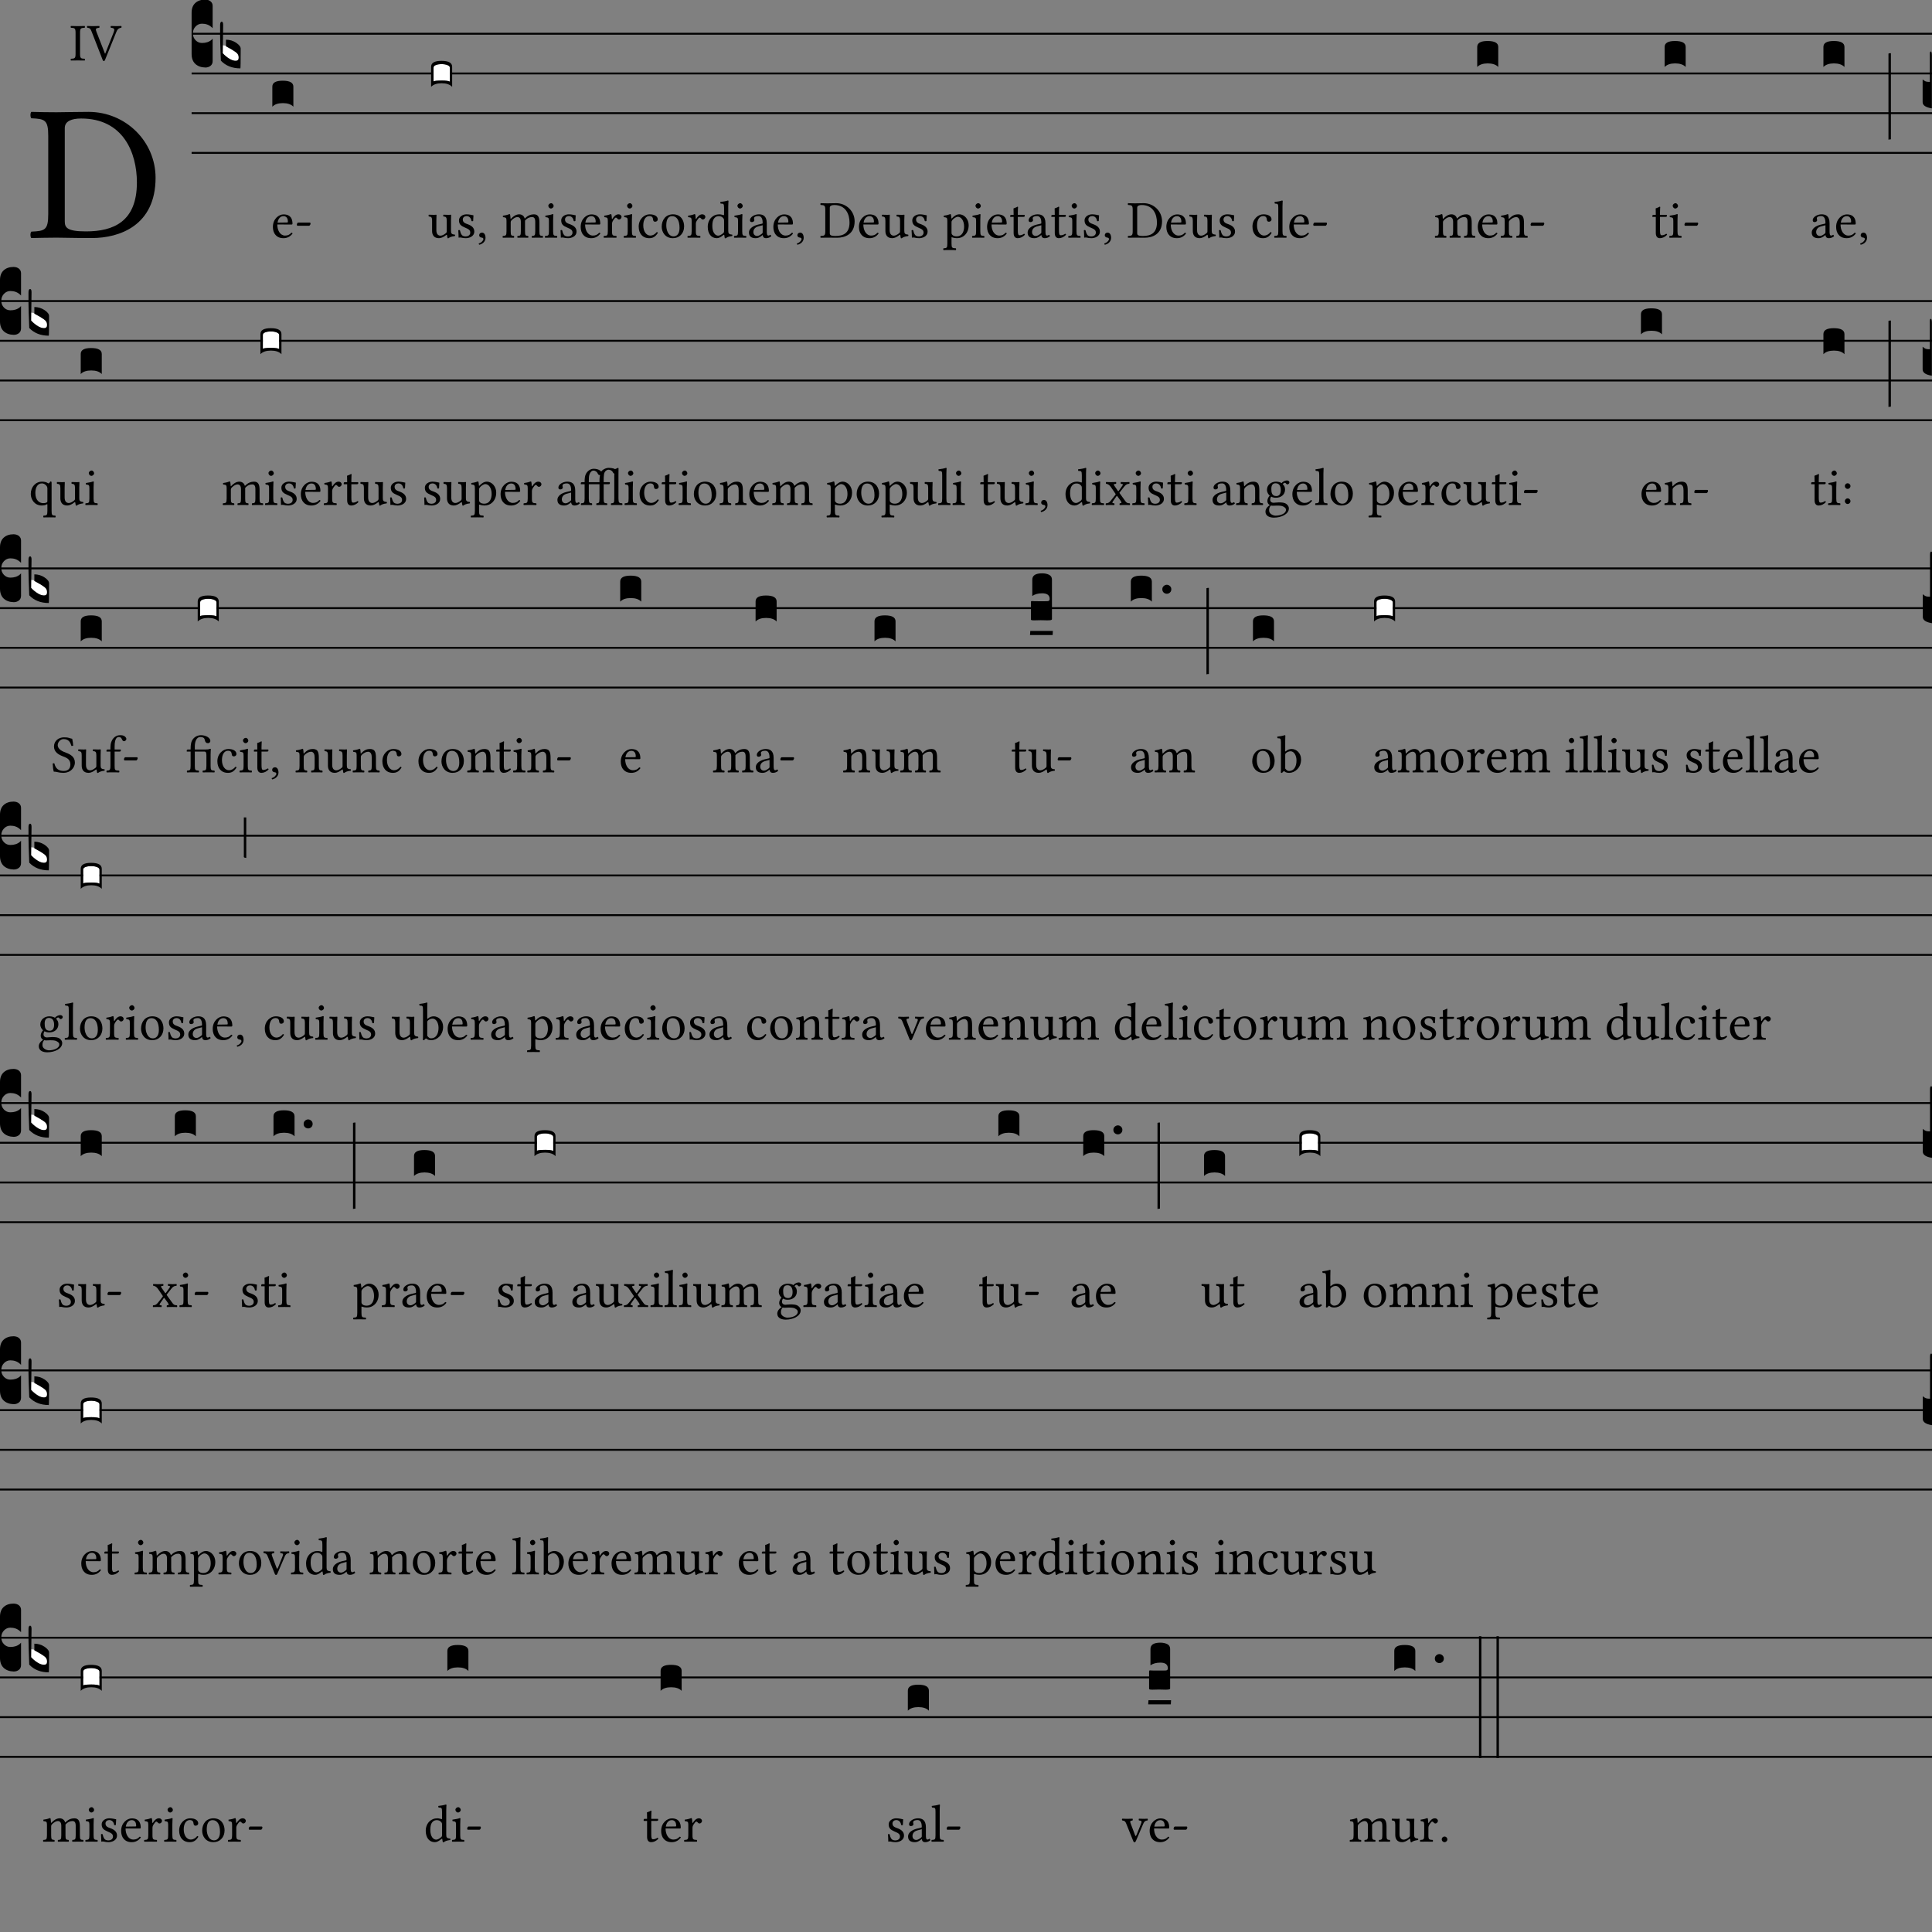 <?xml version="1.0" encoding="UTF-8"?>
<svg xmlns="http://www.w3.org/2000/svg" xmlns:xlink="http://www.w3.org/1999/xlink"  viewBox="0 0 396 396" version="1.1">
<rect x="0" y="0" width="396" height="396" fill="#808080" stroke="none"/>
<defs>
<g>
<symbol overflow="visible" id="glyph0-0">
<path style="stroke:none;" d="M 2 -24.031 L 8.766 -13.906 L 2 -3.781 Z M 3.188 -2 L 9.969 -12.109 L 16.734 -2 Z M 11.156 -13.906 L 17.938 -24.031 L 17.938 -3.781 Z M 9.969 -15.703 L 3.188 -25.781 L 16.734 -25.781 Z M 0 0 L 19.922 0 L 19.922 -27.812 L 0 -27.812 Z M 0 0 "/>
</symbol>
<symbol overflow="visible" id="glyph0-1">
<path style="stroke:none;" d="M 7.609 -3.344 L 7.609 -22.469 C 7.609 -23.859 9 -24.422 10.953 -24.422 C 19.562 -24.422 22.391 -17.453 22.391 -11.312 C 22.391 -3.266 17.578 -1.281 11.953 -1.281 C 8.047 -1.281 7.609 -2.078 7.609 -3.344 Z M 5.891 -25.703 C 4.469 -25.703 2.344 -25.734 0.75 -25.781 C 0.516 -25.547 0.516 -24.703 0.75 -24.469 C 3.547 -24.344 4.219 -24.141 4.219 -20.844 L 4.219 -4.859 C 4.219 -1.547 3.547 -1.359 0.75 -1.234 C 0.516 -1 0.516 -0.156 0.75 0.078 C 2.312 0.047 4.422 0 5.938 0 C 7.406 0 9.078 0.078 13.188 0.078 C 18.812 0.078 26.219 -2.469 26.219 -12.266 C 26.219 -19.688 20.125 -25.781 12.469 -25.781 C 9.641 -25.781 7.453 -25.703 5.891 -25.703 Z M 5.891 -25.703 "/>
</symbol>
<symbol overflow="visible" id="glyph1-0">
<path style="stroke:none;" d="M 0.547 -6.578 L 2.406 -3.812 L 0.547 -1.031 Z M 0.875 -0.547 L 2.719 -3.312 L 4.578 -0.547 Z M 3.047 -3.812 L 4.906 -6.578 L 4.906 -1.031 Z M 2.719 -4.297 L 0.875 -7.062 L 4.578 -7.062 Z M 0 0 L 5.453 0 L 5.453 -7.609 L 0 -7.609 Z M 0 0 "/>
</symbol>
<symbol overflow="visible" id="glyph1-1">
<path style="stroke:none;" d="M 2.078 -1.328 L 2.078 -5.703 C 2.078 -6.609 2.266 -6.656 3.031 -6.703 C 3.094 -6.766 3.094 -6.984 3.031 -7.062 C 2.547 -7.047 2.031 -7.031 1.609 -7.031 C 1.25 -7.031 0.719 -7.047 0.203 -7.062 C 0.141 -6.984 0.141 -6.766 0.203 -6.703 C 0.969 -6.656 1.156 -6.609 1.156 -5.703 L 1.156 -1.328 C 1.156 -0.422 0.969 -0.375 0.203 -0.344 C 0.141 -0.266 0.141 -0.047 0.203 0.016 C 0.703 0.016 1.219 0 1.625 0 C 2 0 2.547 0.016 3.031 0.016 C 3.094 -0.047 3.094 -0.266 3.031 -0.344 C 2.266 -0.375 2.078 -0.422 2.078 -1.328 Z M 2.078 -1.328 "/>
</symbol>
<symbol overflow="visible" id="glyph1-2">
<path style="stroke:none;" d="M 4.891 -6.703 C 5.688 -6.641 5.688 -6.344 5.469 -5.766 L 3.734 -1.391 L 3.688 -1.391 L 1.953 -5.828 C 1.703 -6.469 1.766 -6.625 2.516 -6.703 C 2.578 -6.766 2.578 -6.984 2.516 -7.062 C 2.078 -7.047 1.578 -7.031 1.188 -7.031 C 0.781 -7.031 0.422 -7.047 0.047 -7.062 C -0.016 -6.984 0 -6.766 0.062 -6.703 C 0.672 -6.641 0.734 -6.453 1.031 -5.703 L 3.203 -0.125 C 3.266 0.047 3.344 0.125 3.453 0.125 C 3.562 0.125 3.641 0.047 3.703 -0.125 L 5.953 -5.688 C 6.156 -6.188 6.344 -6.625 7.031 -6.703 C 7.094 -6.766 7.094 -6.984 7.031 -7.062 C 6.703 -7.047 6.328 -7.031 6.078 -7.031 C 5.828 -7.031 5.328 -7.047 4.891 -7.062 C 4.828 -6.984 4.828 -6.766 4.891 -6.703 Z M 4.891 -6.703 "/>
</symbol>
<symbol overflow="visible" id="glyph1-3">
<path style="stroke:none;" d="M 1.359 -3.078 C 1.562 -4.312 2.328 -4.406 2.578 -4.406 C 3 -4.406 3.484 -4.172 3.484 -3.266 C 3.484 -3.156 3.453 -3.109 3.328 -3.109 Z M 4.203 -1.016 C 3.812 -0.594 3.484 -0.422 2.859 -0.422 C 2.469 -0.422 2 -0.656 1.672 -1.203 C 1.453 -1.578 1.312 -2.078 1.312 -2.703 L 4.219 -2.688 C 4.359 -2.688 4.422 -2.75 4.422 -2.875 C 4.422 -3.781 4.094 -4.766 2.578 -4.766 C 1.641 -4.766 0.406 -3.859 0.406 -2.203 C 0.406 -1.594 0.562 -1 0.922 -0.594 C 1.281 -0.156 1.797 0.109 2.578 0.109 C 3.406 0.109 4 -0.266 4.438 -0.844 C 4.406 -0.953 4.344 -1 4.203 -1.016 Z M 4.203 -1.016 "/>
</symbol>
<symbol overflow="visible" id="glyph1-4">
<path style="stroke:none;" d="M 2.953 -2.438 C 3.094 -2.438 3.25 -2.734 3.25 -2.875 C 3.25 -2.984 3.203 -3.094 3.094 -3.094 L 0.703 -3.094 C 0.578 -3.094 0.438 -2.828 0.438 -2.641 C 0.438 -2.531 0.5 -2.438 0.594 -2.438 Z M 2.953 -2.438 "/>
</symbol>
<symbol overflow="visible" id="glyph1-5">
<path style="stroke:none;" d="M 2.359 0.109 C 2.797 0.109 3.297 -0.109 3.844 -0.547 C 3.891 -0.594 3.984 -0.609 4 -0.531 C 4.031 -0.25 4.125 0.109 4.125 0.109 C 4.203 0.141 4.25 0.141 4.328 0.109 C 4.562 -0.094 4.953 -0.25 5.609 -0.328 C 5.688 -0.391 5.688 -0.562 5.609 -0.625 C 4.922 -0.672 4.828 -0.891 4.828 -1.422 L 4.828 -3.516 C 4.828 -3.844 4.859 -4.641 4.859 -4.641 C 4.859 -4.672 4.828 -4.703 4.781 -4.703 C 4.719 -4.688 4.562 -4.672 4.391 -4.672 C 4.047 -4.672 3.656 -4.688 3.281 -4.703 C 3.219 -4.641 3.219 -4.406 3.281 -4.344 C 3.812 -4.312 3.953 -4.172 3.953 -3.453 L 3.953 -1.359 C 3.953 -1.141 3.938 -1.062 3.781 -0.922 C 3.375 -0.578 2.969 -0.406 2.688 -0.406 C 2.359 -0.406 1.828 -0.562 1.828 -1.531 L 1.828 -3.516 C 1.828 -3.844 1.859 -4.641 1.859 -4.641 C 1.859 -4.672 1.828 -4.703 1.781 -4.703 C 1.719 -4.688 1.562 -4.672 1.391 -4.672 C 1.047 -4.672 0.656 -4.688 0.281 -4.703 C 0.219 -4.641 0.219 -4.406 0.281 -4.344 C 0.812 -4.297 0.953 -4.172 0.953 -3.469 L 0.953 -1.375 C 0.953 -0.625 1.281 0.109 2.359 0.109 Z M 2.359 0.109 "/>
</symbol>
<symbol overflow="visible" id="glyph1-6">
<path style="stroke:none;" d="M 0.531 -1.5 C 0.562 -0.969 0.594 -0.453 0.594 0 C 0.703 -0.016 0.812 -0.031 0.875 -0.031 C 0.953 -0.031 1.016 -0.031 1.094 -0.016 C 1.391 0.062 1.672 0.109 2.078 0.109 C 2.688 0.109 3.812 -0.188 3.812 -1.266 C 3.812 -2 3.281 -2.438 2.547 -2.719 C 1.875 -2.953 1.453 -3.125 1.453 -3.734 C 1.453 -4.172 1.844 -4.422 2.219 -4.422 C 2.453 -4.422 3.094 -4.344 3.234 -3.406 C 3.297 -3.344 3.516 -3.359 3.578 -3.422 C 3.609 -3.812 3.625 -4.219 3.641 -4.578 C 3.297 -4.641 2.781 -4.781 2.219 -4.781 C 1.406 -4.781 0.672 -4.266 0.672 -3.562 C 0.672 -2.766 1.031 -2.438 1.875 -2.078 C 2.781 -1.719 2.984 -1.484 2.984 -1.016 C 2.984 -0.484 2.469 -0.25 2.062 -0.25 C 1.641 -0.25 1.391 -0.391 1.281 -0.516 C 1.047 -0.766 0.922 -1.25 0.859 -1.516 C 0.797 -1.578 0.594 -1.578 0.531 -1.5 Z M 0.531 -1.5 "/>
</symbol>
<symbol overflow="visible" id="glyph1-7">
<path style="stroke:none;" d="M 1.141 -1.031 C 0.797 -1.031 0.562 -0.812 0.562 -0.5 C 0.562 -0.156 0.844 -0.047 1.031 -0.016 C 1.25 0 1.422 0.062 1.422 0.312 C 1.422 0.547 1.031 1.047 0.469 1.188 C 0.469 1.297 0.484 1.375 0.562 1.453 C 1.219 1.328 1.859 0.812 1.859 0.047 C 1.859 -0.609 1.578 -1.031 1.141 -1.031 Z M 1.141 -1.031 "/>
</symbol>
<symbol overflow="visible" id="glyph1-8">
<path style="stroke:none;" d="M 1.859 -3.906 C 1.828 -4.219 1.812 -4.609 1.766 -4.734 C 1.734 -4.781 1.719 -4.828 1.641 -4.828 C 1.328 -4.703 1.047 -4.609 0.297 -4.5 C 0.266 -4.438 0.297 -4.266 0.312 -4.203 C 0.906 -4.141 1.031 -4.094 1.031 -3.453 L 1.031 -1.328 C 1.031 -0.438 0.891 -0.375 0.281 -0.344 C 0.219 -0.266 0.219 -0.047 0.281 0.016 C 0.609 0.016 1.031 0 1.469 0 C 1.891 0 2.219 0.016 2.547 0.016 C 2.625 -0.047 2.625 -0.266 2.547 -0.344 C 2 -0.391 1.891 -0.438 1.891 -1.328 L 1.891 -3.125 C 1.891 -3.344 1.984 -3.484 2.078 -3.578 C 2.5 -3.984 2.906 -4.219 3.25 -4.219 C 3.672 -4.219 3.969 -3.953 3.969 -3.234 L 3.969 -1.328 C 3.969 -0.438 3.875 -0.375 3.297 -0.344 C 3.234 -0.266 3.234 -0.047 3.297 0.016 C 3.562 0.016 3.969 0 4.406 0 C 4.844 0 5.203 0.016 5.469 0.016 C 5.531 -0.047 5.531 -0.266 5.469 -0.344 C 4.922 -0.375 4.828 -0.438 4.828 -1.328 L 4.828 -3.062 C 4.828 -3.219 4.828 -3.375 4.828 -3.5 C 5.344 -4.078 5.828 -4.219 6.266 -4.219 C 6.672 -4.219 6.922 -3.984 6.922 -3.25 L 6.922 -1.328 C 6.922 -0.438 6.812 -0.375 6.234 -0.344 C 6.188 -0.266 6.188 -0.047 6.234 0.016 C 6.516 0.016 6.922 0 7.344 0 C 7.781 0 8.172 0.016 8.469 0.016 C 8.531 -0.047 8.531 -0.266 8.469 -0.344 C 7.875 -0.375 7.781 -0.438 7.781 -1.328 L 7.781 -3.047 C 7.781 -4.031 7.609 -4.781 6.656 -4.781 C 6.078 -4.781 5.422 -4.578 4.859 -3.984 C 4.828 -3.953 4.75 -3.891 4.734 -3.984 C 4.625 -4.422 4.203 -4.781 3.641 -4.781 C 3.016 -4.781 2.438 -4.406 1.984 -3.906 C 1.938 -3.844 1.859 -3.781 1.859 -3.906 Z M 1.859 -3.906 "/>
</symbol>
<symbol overflow="visible" id="glyph1-9">
<path style="stroke:none;" d="M 0.984 -6.531 C 0.984 -6.25 1.25 -5.969 1.5 -5.969 C 1.812 -5.969 2.078 -6.25 2.078 -6.484 C 2.078 -6.75 1.844 -7.062 1.547 -7.062 C 1.281 -7.062 0.984 -6.797 0.984 -6.531 Z M 1.969 -1.328 L 1.969 -3.5 C 1.969 -4.047 2.016 -4.75 2.016 -4.75 C 2.016 -4.781 1.969 -4.828 1.875 -4.828 C 1.562 -4.703 1.141 -4.609 0.375 -4.5 C 0.359 -4.438 0.375 -4.266 0.406 -4.203 C 1 -4.141 1.109 -4.078 1.109 -3.453 L 1.109 -1.328 C 1.109 -0.422 1 -0.391 0.328 -0.344 C 0.266 -0.266 0.266 -0.047 0.328 0.016 C 0.688 0.016 1.109 0 1.547 0 C 1.984 0 2.406 0.016 2.766 0.016 C 2.828 -0.047 2.828 -0.266 2.766 -0.344 C 2.094 -0.375 1.969 -0.422 1.969 -1.328 Z M 1.969 -1.328 "/>
</symbol>
<symbol overflow="visible" id="glyph1-10">
<path style="stroke:none;" d="M 1.922 -3.906 C 1.891 -4.344 1.875 -4.609 1.828 -4.734 C 1.797 -4.781 1.781 -4.828 1.703 -4.828 C 1.391 -4.703 1.109 -4.609 0.359 -4.5 C 0.344 -4.438 0.359 -4.266 0.375 -4.203 C 0.969 -4.141 1.094 -4.094 1.094 -3.453 L 1.094 -1.328 C 1.094 -0.422 0.953 -0.375 0.281 -0.344 C 0.219 -0.266 0.219 -0.047 0.281 0.016 C 0.672 0.016 1.094 0 1.531 0 C 1.969 0 2.469 0.016 2.844 0.016 C 2.906 -0.047 2.906 -0.266 2.844 -0.344 C 2.078 -0.391 1.953 -0.422 1.953 -1.328 L 1.953 -2.844 C 1.953 -3.125 2.078 -3.375 2.219 -3.578 C 2.328 -3.75 2.578 -4.109 2.719 -4.109 C 2.812 -4.109 2.906 -4.078 2.984 -3.969 C 3.078 -3.859 3.203 -3.719 3.391 -3.719 C 3.656 -3.719 3.906 -3.984 3.906 -4.266 C 3.906 -4.469 3.703 -4.781 3.25 -4.781 C 2.734 -4.781 2.297 -4.312 2.047 -3.875 C 1.969 -3.766 1.922 -3.844 1.922 -3.906 Z M 1.922 -3.906 "/>
</symbol>
<symbol overflow="visible" id="glyph1-11">
<path style="stroke:none;" d="M 4.344 -1 C 4.297 -1.094 4.203 -1.141 4.109 -1.141 C 3.734 -0.672 3.266 -0.422 2.797 -0.422 C 2 -0.422 1.344 -1.234 1.344 -2.516 C 1.344 -3.703 1.859 -4.422 2.578 -4.422 C 3.234 -4.422 3.312 -4.047 3.359 -3.672 C 3.391 -3.375 3.547 -3.266 3.781 -3.266 C 4 -3.266 4.312 -3.406 4.312 -3.75 C 4.312 -4.359 3.688 -4.781 2.641 -4.781 C 1.562 -4.781 0.406 -3.812 0.406 -2.266 C 0.406 -0.859 1.188 0.109 2.562 0.109 C 3.219 0.109 3.797 -0.094 4.344 -1 Z M 4.344 -1 "/>
</symbol>
<symbol overflow="visible" id="glyph1-12">
<path style="stroke:none;" d="M 0.453 -2.234 C 0.453 -1.125 1.188 0.109 2.734 0.109 C 3.438 0.109 3.953 -0.125 4.328 -0.5 C 4.828 -0.969 5.047 -1.656 5.047 -2.328 C 5.047 -3.469 4.422 -4.781 2.766 -4.781 C 2.047 -4.781 1.438 -4.5 1.047 -4.031 C 0.656 -3.562 0.453 -2.922 0.453 -2.234 Z M 2.594 -4.406 C 3.531 -4.406 4.109 -3.562 4.109 -1.984 C 4.109 -0.609 3.406 -0.266 2.891 -0.266 C 1.75 -0.266 1.391 -1.641 1.391 -2.484 C 1.391 -3.438 1.609 -4.406 2.594 -4.406 Z M 2.594 -4.406 "/>
</symbol>
<symbol overflow="visible" id="glyph1-13">
<path style="stroke:none;" d="M 3.766 -1.359 C 3.766 -1.141 3.734 -1.062 3.594 -0.922 C 3.188 -0.578 2.828 -0.406 2.562 -0.406 C 1.969 -0.406 1.359 -1.047 1.359 -2.406 C 1.359 -3.203 1.516 -3.625 1.672 -3.859 C 2.016 -4.375 2.469 -4.406 2.688 -4.406 C 3.094 -4.406 3.359 -4.266 3.578 -4.016 C 3.734 -3.844 3.766 -3.766 3.766 -3.422 Z M 3.641 -0.547 C 3.688 -0.594 3.797 -0.609 3.812 -0.531 C 3.828 -0.266 3.922 0.109 3.922 0.109 C 4.016 0.141 4.062 0.141 4.141 0.109 C 4.375 -0.094 4.75 -0.25 5.422 -0.328 C 5.484 -0.391 5.484 -0.562 5.422 -0.625 C 4.719 -0.672 4.625 -0.891 4.625 -1.422 L 4.625 -6.359 C 4.625 -7.062 4.672 -7.5 4.672 -7.5 C 4.672 -7.578 4.625 -7.609 4.531 -7.609 C 4.25 -7.5 3.438 -7.344 3 -7.312 C 2.984 -7.234 3 -7.062 3.062 -6.984 C 3.625 -6.953 3.766 -7.016 3.766 -6.094 L 3.766 -4.703 C 3.766 -4.625 3.734 -4.609 3.672 -4.609 C 3.625 -4.609 3.172 -4.781 2.812 -4.781 C 2.094 -4.781 1.609 -4.547 1.172 -4.141 C 0.703 -3.672 0.422 -3.016 0.422 -2.219 C 0.422 -0.875 1.094 0.109 2.281 0.109 C 2.703 0.109 3.109 -0.109 3.641 -0.547 Z M 3.641 -0.547 "/>
</symbol>
<symbol overflow="visible" id="glyph1-14">
<path style="stroke:none;" d="M 3.203 -2.547 L 3.203 -1.094 C 3.203 -0.953 3.125 -0.891 3.047 -0.812 C 2.766 -0.594 2.391 -0.344 2.078 -0.344 C 1.531 -0.344 1.297 -0.781 1.297 -1.109 C 1.297 -1.609 1.531 -2.109 2.328 -2.312 Z M 3.203 -0.531 C 3.266 -0.188 3.375 0.109 3.922 0.109 C 4.344 0.109 4.734 -0.078 4.969 -0.297 C 4.938 -0.422 4.891 -0.516 4.781 -0.594 C 4.688 -0.516 4.5 -0.422 4.375 -0.422 C 4.062 -0.422 4.047 -0.844 4.047 -1.344 L 4.047 -2.938 C 4.047 -4.5 3.203 -4.781 2.406 -4.781 C 1.5 -4.781 0.594 -4.203 0.594 -3.578 C 0.594 -3.312 0.734 -3.188 0.984 -3.188 C 1.297 -3.188 1.5 -3.406 1.5 -3.562 C 1.5 -3.625 1.484 -3.703 1.469 -3.75 C 1.453 -3.781 1.438 -3.844 1.438 -3.969 C 1.438 -4.312 1.891 -4.422 2.312 -4.422 C 2.688 -4.422 3.203 -4.25 3.203 -3.016 C 3.203 -2.938 3.156 -2.891 3.125 -2.875 L 2.188 -2.656 C 1.141 -2.391 0.391 -1.812 0.391 -1.062 C 0.391 -0.172 1 0.109 1.766 0.109 C 2.141 0.109 2.469 0.016 2.953 -0.344 L 3.172 -0.531 Z M 3.203 -0.531 "/>
</symbol>
<symbol overflow="visible" id="glyph1-15">
<path style="stroke:none;" d="M 2.078 -0.922 L 2.078 -6.156 C 2.078 -6.531 2.469 -6.688 3 -6.688 C 5.359 -6.688 6.125 -4.781 6.125 -3.094 C 6.125 -0.891 4.812 -0.344 3.266 -0.344 C 2.203 -0.344 2.078 -0.562 2.078 -0.922 Z M 1.609 -7.031 C 1.219 -7.031 0.641 -7.047 0.203 -7.062 C 0.141 -6.984 0.141 -6.766 0.203 -6.703 C 0.969 -6.656 1.156 -6.609 1.156 -5.703 L 1.156 -1.328 C 1.156 -0.422 0.969 -0.375 0.203 -0.344 C 0.141 -0.266 0.141 -0.047 0.203 0.016 C 0.625 0.016 1.203 0 1.625 0 C 2.031 0 2.484 0.016 3.609 0.016 C 5.141 0.016 7.172 -0.672 7.172 -3.359 C 7.172 -5.391 5.5 -7.062 3.406 -7.062 C 2.641 -7.062 2.047 -7.031 1.609 -7.031 Z M 1.609 -7.031 "/>
</symbol>
<symbol overflow="visible" id="glyph1-16">
<path style="stroke:none;" d="M 1.906 -3.609 C 2.188 -3.953 2.688 -4.281 3.016 -4.281 C 3.703 -4.281 4.312 -3.5 4.312 -2.266 C 4.312 -1.375 3.984 -0.266 2.766 -0.266 C 2.578 -0.266 2.188 -0.312 2 -0.484 C 1.766 -0.688 1.734 -0.734 1.734 -1.141 L 1.734 -3.125 C 1.734 -3.359 1.781 -3.453 1.906 -3.609 Z M 1.703 -4.016 C 1.672 -4.344 1.656 -4.609 1.609 -4.734 C 1.578 -4.781 1.578 -4.828 1.484 -4.828 C 1.172 -4.703 0.891 -4.609 0.141 -4.5 C 0.125 -4.438 0.141 -4.266 0.156 -4.203 C 0.75 -4.141 0.875 -4.094 0.875 -3.453 L 0.875 1.203 C 0.875 2.109 0.75 2.156 0.094 2.188 C 0.016 2.25 0.016 2.484 0.094 2.547 C 0.469 2.547 0.875 2.531 1.312 2.531 C 1.75 2.531 2.266 2.547 2.625 2.547 C 2.688 2.484 2.688 2.25 2.625 2.188 C 1.859 2.156 1.734 2.109 1.734 1.203 L 1.734 0.016 C 1.734 -0.125 1.766 -0.094 1.891 -0.047 C 2.156 0.047 2.484 0.109 2.828 0.109 C 3.453 0.109 3.984 -0.078 4.438 -0.5 C 4.953 -1 5.25 -1.672 5.25 -2.562 C 5.25 -3.719 4.422 -4.781 3.312 -4.781 C 2.797 -4.781 2.25 -4.453 1.828 -3.969 C 1.75 -3.891 1.703 -3.906 1.703 -4.016 Z M 1.703 -4.016 "/>
</symbol>
<symbol overflow="visible" id="glyph1-17">
<path style="stroke:none;" d="M 0.469 -4.672 C 0.312 -4.672 0.266 -4.547 0.266 -4.453 L 0.266 -4.312 C 0.266 -4.266 0.281 -4.25 0.328 -4.25 L 0.969 -4.25 L 0.969 -0.969 C 0.969 -0.203 1.312 0.109 1.812 0.109 C 2.312 0.109 2.859 -0.125 3.281 -0.609 C 3.266 -0.719 3.203 -0.781 3.094 -0.797 C 2.797 -0.578 2.469 -0.484 2.188 -0.484 C 1.891 -0.484 1.828 -0.812 1.828 -1.5 L 1.828 -4.25 L 2.969 -4.25 C 3.078 -4.25 3.234 -4.297 3.234 -4.391 L 3.234 -4.609 C 3.234 -4.656 3.203 -4.672 3.141 -4.672 L 1.828 -4.672 L 1.828 -5.109 C 1.828 -5.812 1.875 -6.25 1.875 -6.25 C 1.875 -6.312 1.844 -6.344 1.781 -6.344 C 1.734 -6.344 1.641 -6.297 1.547 -6.234 C 1.422 -6.172 1.312 -6.125 1.172 -6.078 C 1.047 -6.047 0.938 -6.016 0.938 -5.938 C 0.938 -5.812 0.969 -5.891 0.969 -4.672 Z M 0.469 -4.672 "/>
</symbol>
<symbol overflow="visible" id="glyph1-18">
<path style="stroke:none;" d="M 1.031 -1.328 C 1.031 -0.422 0.922 -0.375 0.25 -0.344 C 0.188 -0.266 0.188 -0.047 0.25 0.016 C 0.625 0.016 1.031 0 1.469 0 C 1.906 0 2.328 0.016 2.688 0.016 C 2.75 -0.047 2.75 -0.266 2.688 -0.344 C 2.016 -0.375 1.891 -0.422 1.891 -1.328 L 1.891 -6.359 C 1.891 -7.062 1.938 -7.5 1.938 -7.5 C 1.938 -7.578 1.891 -7.609 1.797 -7.609 C 1.531 -7.5 0.703 -7.344 0.266 -7.312 C 0.25 -7.234 0.266 -7.062 0.344 -6.984 C 0.969 -6.953 1.031 -6.922 1.031 -6.094 Z M 1.031 -1.328 "/>
</symbol>
<symbol overflow="visible" id="glyph1-19">
<path style="stroke:none;" d="M 2 -3.906 C 1.938 -3.828 1.875 -3.797 1.875 -3.906 C 1.859 -4.203 1.828 -4.609 1.781 -4.734 C 1.75 -4.781 1.75 -4.828 1.656 -4.828 C 1.359 -4.703 1.062 -4.609 0.312 -4.5 C 0.297 -4.438 0.312 -4.266 0.344 -4.203 C 0.922 -4.141 1.047 -4.094 1.047 -3.453 L 1.047 -1.328 C 1.047 -0.438 0.938 -0.391 0.281 -0.344 C 0.219 -0.266 0.219 -0.047 0.281 0.016 C 0.609 0.016 1.047 0 1.484 0 C 1.922 0 2.25 0.016 2.578 0.016 C 2.641 -0.047 2.641 -0.266 2.578 -0.344 C 2.016 -0.391 1.906 -0.438 1.906 -1.328 L 1.906 -3.125 C 1.906 -3.344 2 -3.484 2.094 -3.578 C 2.516 -3.984 3 -4.219 3.422 -4.219 C 3.641 -4.219 3.875 -4.078 4 -3.828 C 4.109 -3.609 4.141 -3.312 4.141 -2.984 L 4.141 -1.328 C 4.141 -0.438 4.031 -0.391 3.453 -0.344 C 3.406 -0.266 3.406 -0.047 3.453 0.016 C 3.781 0.016 4.141 0 4.562 0 C 5 0 5.406 0.016 5.719 0.016 C 5.781 -0.047 5.781 -0.266 5.719 -0.344 C 5.109 -0.391 5 -0.438 5 -1.328 L 5 -2.953 C 5 -3.562 4.953 -4.078 4.703 -4.422 C 4.516 -4.656 4.172 -4.781 3.797 -4.781 C 3.266 -4.781 2.656 -4.641 2 -3.906 Z M 2 -3.906 "/>
</symbol>
<symbol overflow="visible" id="glyph1-20">
<path style="stroke:none;" d="M 3.516 -4.016 C 3.734 -3.781 3.781 -3.609 3.781 -3.344 L 3.781 -0.844 C 3.781 -0.641 3.766 -0.594 3.625 -0.516 C 3.359 -0.375 3.062 -0.375 2.906 -0.375 C 2.266 -0.375 1.312 -0.828 1.312 -2.469 C 1.312 -3.609 1.781 -4.422 2.656 -4.422 C 2.984 -4.422 3.266 -4.281 3.516 -4.016 Z M 3.781 1.203 C 3.781 2.109 3.656 2.156 2.984 2.188 C 2.922 2.25 2.922 2.484 2.984 2.547 C 3.375 2.547 3.781 2.531 4.203 2.531 C 4.641 2.531 5.062 2.547 5.422 2.547 C 5.484 2.484 5.484 2.25 5.422 2.188 C 4.75 2.156 4.641 2.109 4.641 1.203 L 4.641 -4.547 C 4.641 -4.703 4.594 -4.828 4.469 -4.828 C 4.391 -4.828 4.328 -4.734 4.25 -4.609 C 4.094 -4.422 4.062 -4.391 3.922 -4.453 C 3.578 -4.688 3.156 -4.781 2.688 -4.781 C 1.359 -4.781 0.375 -3.703 0.375 -2.25 C 0.375 -1.25 1.062 0.109 2.641 0.109 C 2.938 0.109 3.281 0.047 3.484 -0.047 C 3.734 -0.203 3.781 -0.234 3.781 0 Z M 3.781 1.203 "/>
</symbol>
<symbol overflow="visible" id="glyph1-21">
<path style="stroke:none;" d="M 4.141 -6.125 C 4.062 -5.734 4.031 -5.328 4.031 -5.109 L 4.031 -4.672 L 1.844 -4.672 L 1.844 -4.781 C 1.844 -5.516 1.875 -5.906 1.938 -6.109 C 2.109 -6.766 2.469 -7.047 2.797 -7.047 C 3.234 -7.047 3.562 -6.734 3.672 -6.453 C 3.734 -6.297 3.844 -6.125 4.125 -6.125 Z M 7.922 -1.328 L 7.922 -6.359 C 7.922 -7.062 7.938 -7.5 7.938 -7.5 C 7.938 -7.578 7.891 -7.609 7.797 -7.609 C 7.672 -7.562 7.453 -7.406 7.203 -7.359 C 6.969 -7.531 6.281 -7.609 5.906 -7.609 C 5.297 -7.609 4.578 -7.188 4.391 -6.844 C 4.25 -7.062 3.703 -7.422 2.844 -7.422 C 2.109 -7.422 1.531 -6.891 1.266 -6.391 C 1.062 -6 0.984 -5.578 0.984 -4.672 L 0.453 -4.672 C 0.25 -4.672 0.203 -4.547 0.203 -4.453 L 0.203 -4.312 C 0.203 -4.266 0.203 -4.25 0.25 -4.25 L 0.984 -4.25 L 0.984 -1.328 C 0.984 -0.422 0.859 -0.375 0.266 -0.344 C 0.203 -0.266 0.203 -0.047 0.266 0.016 C 0.734 0.016 0.969 0 1.422 0 C 1.828 0 2.016 0.016 2.484 0.016 C 2.547 -0.047 2.547 -0.266 2.484 -0.344 C 1.984 -0.375 1.844 -0.422 1.844 -1.328 L 1.844 -4.25 L 4.031 -4.25 L 4.031 -1.328 C 4.031 -0.422 3.906 -0.375 3.422 -0.344 C 3.359 -0.266 3.359 -0.047 3.422 0.016 C 3.875 0.016 4.062 0 4.453 0 C 4.891 0 5.109 0.016 5.578 0.016 C 5.656 -0.047 5.656 -0.266 5.578 -0.344 C 4.984 -0.375 4.891 -0.422 4.891 -1.328 L 4.891 -4.25 L 5.891 -4.25 C 6 -4.25 6.156 -4.297 6.156 -4.391 L 6.156 -4.609 C 6.156 -4.656 6.125 -4.672 6.062 -4.672 L 4.891 -4.672 L 4.891 -5.25 C 4.891 -5.469 4.906 -5.969 4.969 -6.344 C 5.078 -6.953 5.578 -7.234 5.875 -7.234 C 6.188 -7.234 6.625 -7.062 6.766 -6.703 C 6.844 -6.562 6.953 -6.453 7.078 -6.406 C 7.094 -6.375 7.062 -6.188 7.062 -6.141 L 7.062 -1.328 C 7.062 -0.422 6.969 -0.375 6.422 -0.344 C 6.359 -0.266 6.359 -0.047 6.422 0.016 C 6.875 0.016 7.078 0 7.5 0 C 7.969 0 8.219 0.016 8.688 0.016 C 8.75 -0.047 8.75 -0.266 8.688 -0.344 C 8.078 -0.375 7.922 -0.422 7.922 -1.328 Z M 7.922 -1.328 "/>
</symbol>
<symbol overflow="visible" id="glyph1-22">
<path style="stroke:none;" d="M 1.984 -3.906 C 1.734 -4.266 1.812 -4.281 2.297 -4.344 C 2.359 -4.406 2.359 -4.641 2.297 -4.703 C 2 -4.688 1.531 -4.672 1.203 -4.672 C 0.875 -4.672 0.547 -4.688 0.266 -4.703 C 0.203 -4.641 0.203 -4.406 0.266 -4.344 C 0.625 -4.312 0.938 -4.125 1.25 -3.672 L 2.188 -2.297 C 2.234 -2.203 2.234 -2.172 2.203 -2.125 L 1.281 -0.953 C 0.844 -0.391 0.609 -0.359 0.234 -0.344 C 0.156 -0.266 0.156 -0.047 0.234 0.016 C 0.453 0.016 0.688 0 1.016 0 C 1.344 0 1.641 0.016 1.938 0.016 C 2 -0.047 2 -0.266 1.938 -0.344 C 1.531 -0.375 1.438 -0.422 1.688 -0.781 L 2.375 -1.766 C 2.469 -1.891 2.5 -1.875 2.578 -1.781 L 3.203 -0.922 C 3.578 -0.391 3.406 -0.375 3.062 -0.344 C 3 -0.266 3 -0.047 3.062 0.016 C 3.391 0.016 3.75 0 4.141 0 C 4.562 0 4.859 0.016 5.109 0.016 C 5.188 -0.047 5.188 -0.266 5.109 -0.344 C 4.609 -0.375 4.453 -0.406 4.031 -1.031 L 3.047 -2.406 C 2.984 -2.469 2.984 -2.516 3.047 -2.578 L 3.953 -3.734 C 4.359 -4.25 4.609 -4.312 5.016 -4.344 C 5.078 -4.406 5.078 -4.641 5.016 -4.703 C 4.797 -4.688 4.547 -4.672 4.219 -4.672 C 3.891 -4.672 3.594 -4.688 3.297 -4.703 C 3.234 -4.641 3.234 -4.406 3.297 -4.344 C 3.703 -4.297 3.828 -4.25 3.562 -3.891 L 2.859 -2.906 C 2.766 -2.797 2.719 -2.797 2.656 -2.922 Z M 1.984 -3.906 "/>
</symbol>
<symbol overflow="visible" id="glyph1-23">
<path style="stroke:none;" d="M 3.484 -3.047 C 3.484 -2.031 2.969 -1.828 2.562 -1.828 C 1.641 -1.828 1.547 -2.594 1.547 -3.297 C 1.547 -4.062 1.828 -4.453 2.422 -4.453 C 3.109 -4.453 3.484 -3.953 3.484 -3.047 Z M 1.438 0.109 C 1.562 0.141 1.734 0.156 1.875 0.156 C 2.219 0.156 2.516 0.125 2.672 0.125 C 3.219 0.125 3.672 0.141 3.984 0.312 C 4.422 0.562 4.547 0.703 4.547 1 C 4.547 1.781 3.391 2.188 2.406 2.188 C 2.016 2.188 1.094 1.875 1.094 1.141 C 1.094 0.766 1.125 0.484 1.438 0.109 Z M 4.844 -4.219 C 5.047 -4.219 5.25 -4.422 5.25 -4.641 C 5.25 -4.859 5.031 -5.031 4.75 -5.031 C 4.453 -5.031 3.938 -4.859 3.656 -4.484 C 3.516 -4.562 3.156 -4.781 2.516 -4.781 C 1.547 -4.781 0.656 -4.141 0.656 -3.125 C 0.656 -2.547 0.922 -2.203 1.219 -1.906 C 0.922 -1.641 0.734 -1.172 0.734 -0.812 C 0.734 -0.422 0.953 -0.109 1.25 0.031 C 0.656 0.375 0.344 0.891 0.344 1.359 C 0.344 2.297 1.25 2.594 2.078 2.594 C 3.562 2.594 5.141 1.891 5.141 0.703 C 5.141 0.359 4.984 0.094 4.672 -0.172 C 4.25 -0.531 3.484 -0.531 3.078 -0.531 C 2.875 -0.531 2.609 -0.516 2.344 -0.484 C 2.188 -0.469 2.078 -0.453 2.016 -0.453 C 1.703 -0.453 1.312 -0.609 1.312 -1.078 C 1.312 -1.297 1.391 -1.531 1.516 -1.719 C 1.781 -1.562 2.078 -1.484 2.516 -1.484 C 3.469 -1.484 4.359 -2.078 4.359 -3.156 C 4.359 -3.672 4.203 -3.953 3.875 -4.281 C 3.953 -4.391 4.172 -4.547 4.312 -4.547 C 4.391 -4.547 4.469 -4.516 4.531 -4.422 C 4.578 -4.328 4.719 -4.219 4.844 -4.219 Z M 4.844 -4.219 "/>
</symbol>
<symbol overflow="visible" id="glyph1-24">
<path style="stroke:none;" d="M 0.766 -3.875 C 0.766 -3.562 1.031 -3.297 1.344 -3.297 C 1.656 -3.297 1.922 -3.562 1.922 -3.875 C 1.922 -4.188 1.656 -4.453 1.344 -4.453 C 1.031 -4.453 0.766 -4.188 0.766 -3.875 Z M 0.766 -0.781 C 0.766 -0.469 1.031 -0.203 1.344 -0.203 C 1.656 -0.203 1.922 -0.469 1.922 -0.781 C 1.922 -1.094 1.656 -1.359 1.344 -1.359 C 1.031 -1.359 0.766 -1.094 0.766 -0.781 Z M 0.766 -0.781 "/>
</symbol>
<symbol overflow="visible" id="glyph1-25">
<path style="stroke:none;" d="M 4.297 -6.875 C 3.672 -6.969 3.703 -7.172 2.625 -7.172 C 1.531 -7.172 0.562 -6.453 0.562 -5.297 C 0.562 -4.141 1.5 -3.609 2.453 -3.25 C 3.125 -2.984 3.922 -2.688 3.922 -1.625 C 3.922 -0.734 3.422 -0.281 2.562 -0.281 C 1.531 -0.281 0.891 -0.734 0.641 -1.828 C 0.516 -1.875 0.391 -1.859 0.297 -1.797 C 0.344 -0.953 0.375 -0.672 0.516 -0.141 C 1.203 -0.141 1.5 0.109 2.469 0.109 C 2.969 0.109 3.438 -0.016 3.812 -0.234 C 4.438 -0.625 4.844 -1.312 4.844 -2 C 4.844 -3.156 3.953 -3.672 3.062 -4 C 2.422 -4.25 1.328 -4.656 1.328 -5.578 C 1.328 -6.188 1.891 -6.812 2.516 -6.812 C 3.594 -6.812 3.922 -6.125 4.141 -5.406 C 4.25 -5.391 4.391 -5.406 4.5 -5.469 C 4.453 -6 4.422 -6.297 4.297 -6.875 Z M 4.297 -6.875 "/>
</symbol>
<symbol overflow="visible" id="glyph1-26">
<path style="stroke:none;" d="M 1.906 -1.328 L 1.906 -4.25 L 2.922 -4.25 C 3.016 -4.25 3.172 -4.297 3.172 -4.391 L 3.172 -4.609 C 3.172 -4.656 3.141 -4.672 3.094 -4.672 L 1.906 -4.672 L 1.906 -5.297 C 1.906 -6.984 2.406 -7.234 2.766 -7.234 C 3.094 -7.234 3.266 -7.109 3.422 -6.734 C 3.516 -6.531 3.625 -6.375 3.859 -6.375 C 4.047 -6.375 4.312 -6.609 4.312 -6.828 C 4.312 -7.016 4.188 -7.203 3.953 -7.391 C 3.672 -7.578 3.391 -7.609 2.984 -7.609 C 2.062 -7.609 1.047 -6.812 1.047 -5.109 L 1.047 -4.672 L 0.484 -4.672 C 0.297 -4.672 0.234 -4.547 0.234 -4.453 L 0.234 -4.312 C 0.234 -4.266 0.25 -4.25 0.297 -4.25 L 1.047 -4.25 L 1.047 -1.328 C 1.047 -0.422 0.875 -0.375 0.281 -0.344 C 0.219 -0.266 0.219 -0.047 0.281 0.016 C 0.672 0.016 1.047 0 1.484 0 C 1.922 0 2.438 0.016 2.828 0.016 C 2.891 -0.047 2.891 -0.266 2.828 -0.344 C 1.969 -0.375 1.906 -0.422 1.906 -1.328 Z M 1.906 -1.328 "/>
</symbol>
<symbol overflow="visible" id="glyph1-27">
<path style="stroke:none;" d="M 5.125 -1.328 L 5.125 -3.625 C 5.125 -4.062 5.172 -4.75 5.172 -4.75 C 5.172 -4.797 5.109 -4.828 5.062 -4.828 C 4.734 -4.688 4.422 -4.672 4.031 -4.672 L 1.891 -4.672 L 1.891 -5.297 C 1.891 -6.328 2.25 -7.234 3 -7.234 C 3.453 -7.234 3.844 -7.125 3.922 -6.672 C 4.031 -6.125 4.266 -5.969 4.609 -5.969 C 4.844 -5.969 5.078 -6.188 5.078 -6.406 C 5.078 -7.094 4.141 -7.609 3.125 -7.609 C 2.625 -7.609 2.031 -7.406 1.578 -6.891 C 1.125 -6.359 1.031 -5.688 1.031 -4.844 L 1.031 -4.672 L 0.484 -4.672 C 0.297 -4.672 0.234 -4.547 0.234 -4.453 L 0.234 -4.312 C 0.234 -4.266 0.25 -4.25 0.297 -4.25 L 1.031 -4.25 L 1.031 -1.328 C 1.031 -0.422 0.906 -0.375 0.312 -0.344 C 0.25 -0.266 0.25 -0.047 0.312 0.016 C 0.688 0.016 1.062 0 1.469 0 C 1.844 0 2.328 0.016 2.688 0.016 C 2.766 -0.047 2.766 -0.266 2.688 -0.344 C 2 -0.375 1.891 -0.422 1.891 -1.328 L 1.891 -4.25 L 3.844 -4.25 C 4.172 -4.25 4.266 -4.031 4.266 -3.484 L 4.266 -1.328 C 4.266 -0.422 4.141 -0.375 3.531 -0.344 C 3.469 -0.266 3.469 -0.047 3.531 0.016 C 3.922 0.016 4.297 0 4.703 0 C 5.078 0 5.5 0.016 5.906 0.016 C 5.984 -0.047 5.984 -0.266 5.906 -0.344 C 5.25 -0.375 5.125 -0.422 5.125 -1.328 Z M 5.125 -1.328 "/>
</symbol>
<symbol overflow="visible" id="glyph1-28">
<path style="stroke:none;" d="M 1.891 -3.953 C 2.188 -4.203 2.516 -4.312 2.828 -4.312 C 3.484 -4.312 4.031 -3.5 4.031 -2.438 C 4.031 -1.203 3.531 -0.266 2.5 -0.266 C 2.156 -0.266 1.938 -0.5 1.719 -0.781 L 1.719 -3.5 C 1.719 -3.734 1.75 -3.828 1.891 -3.953 Z M 1.828 -4.297 C 1.75 -4.234 1.719 -4.25 1.719 -4.359 L 1.719 -6.359 C 1.719 -7.062 1.75 -7.5 1.75 -7.5 C 1.75 -7.578 1.719 -7.609 1.609 -7.609 C 1.344 -7.5 0.531 -7.344 0.094 -7.312 C 0.062 -7.234 0.094 -7.062 0.156 -6.984 C 0.719 -6.953 0.844 -7.016 0.844 -6.094 L 0.844 -0.781 C 0.844 -0.344 0.844 -0.156 0.812 0 C 0.859 0.094 0.922 0.125 1.047 0.125 C 1.109 0.078 1.219 -0.031 1.297 -0.125 C 1.422 -0.266 1.484 -0.266 1.609 -0.156 C 1.844 0.047 2.172 0.109 2.562 0.109 C 3.672 0.109 4.969 -0.906 4.969 -2.641 C 4.969 -3.969 3.984 -4.781 3.047 -4.781 C 2.578 -4.781 2.156 -4.609 1.828 -4.297 Z M 1.828 -4.297 "/>
</symbol>
<symbol overflow="visible" id="glyph1-29">
<path style="stroke:none;" d="M 3.547 -4.344 C 4.141 -4.297 4.188 -4.156 3.953 -3.609 L 3.094 -1.469 C 2.906 -1.031 2.844 -1.047 2.688 -1.5 L 1.891 -3.609 C 1.703 -4.141 1.641 -4.266 2.234 -4.344 C 2.297 -4.406 2.297 -4.641 2.234 -4.703 C 1.875 -4.688 1.5 -4.672 1.141 -4.672 C 0.781 -4.672 0.453 -4.688 0.125 -4.703 C 0.047 -4.641 0.047 -4.406 0.125 -4.344 C 0.703 -4.266 0.781 -4.094 1 -3.547 L 2.391 -0.094 C 2.453 0.062 2.516 0.125 2.656 0.125 C 2.766 0.125 2.828 0.062 2.922 -0.125 L 4.375 -3.531 C 4.578 -4 4.703 -4.281 5.312 -4.344 C 5.375 -4.406 5.375 -4.641 5.312 -4.703 C 5.094 -4.688 4.828 -4.672 4.547 -4.672 C 4.188 -4.672 3.812 -4.688 3.547 -4.703 C 3.484 -4.641 3.484 -4.406 3.547 -4.344 Z M 3.547 -4.344 "/>
</symbol>
<symbol overflow="visible" id="glyph1-30">
<path style="stroke:none;" d="M 0.625 -0.469 C 0.625 -0.156 0.891 0.109 1.203 0.109 C 1.516 0.109 1.781 -0.156 1.781 -0.469 C 1.781 -0.781 1.516 -1.047 1.203 -1.047 C 0.891 -1.047 0.625 -0.781 0.625 -0.469 Z M 0.625 -0.469 "/>
</symbol>
<symbol overflow="visible" id="glyph2-0">
<path style="stroke:none;" d="M 0.859 0 L 0.859 -17.312 L 7.75 -17.312 L 7.75 0 Z M 1.719 -0.859 L 6.891 -0.859 L 6.891 -16.453 L 1.719 -16.453 Z M 1.719 -0.859 "/>
</symbol>
<symbol overflow="visible" id="glyph2-1">
<path style="stroke:none;" d="M 0 -1.719 L 0 -10.188 C 0 -11.051 0.25 -11.711 0.75 -12.172 C 1.258 -12.641 1.945 -12.875 2.812 -12.875 C 3.289 -12.852 3.66 -12.723 3.922 -12.484 C 4.18 -12.254 4.312 -11.957 4.312 -11.594 L 4.312 -7.016 L 4.062 -7.25 C 3.551 -7.707 2.906 -7.938 2.125 -7.938 C 1.613 -7.938 1.176 -7.742 0.812 -7.359 C 0.445 -6.973 0.266 -6.504 0.266 -5.953 C 0.266 -5.398 0.445 -4.93 0.812 -4.547 C 1.176 -4.172 1.613 -3.984 2.125 -3.984 C 2.926 -3.984 3.57 -4.191 4.062 -4.609 L 4.312 -4.859 L 4.312 -0.266 C 4.312 0.148 4.164 0.473 3.875 0.703 C 3.582 0.93 3.227 1.047 2.812 1.047 C 1.945 1.023 1.258 0.773 0.75 0.297 C 0.25 -0.18 0 -0.852 0 -1.719 Z M 0 -1.719 "/>
</symbol>
<symbol overflow="visible" id="glyph2-2">
<path style="stroke:none;" d="M 3.953 -0.859 C 3.953 -0.422 3.734 -0.203 3.297 -0.203 C 3.023 -0.203 2.645 -0.344 2.156 -0.625 C 1.676 -0.914 1.258 -1.203 0.906 -1.484 L 0.391 -1.891 L 0.391 -3.531 L 1.094 -3.438 L 2.359 -2.734 C 3.035 -2.328 3.469 -2.008 3.656 -1.781 C 3.852 -1.562 3.953 -1.254 3.953 -0.859 Z M 3.953 -0.859 "/>
</symbol>
<symbol overflow="visible" id="glyph2-3">
<path style="stroke:none;" d="M 1.203 -4.656 C 1.961 -4.656 2.656 -4.445 3.281 -4.031 C 3.906 -3.613 4.219 -3.207 4.219 -2.812 C 4.219 -0.125 4.195 1.219 4.156 1.219 C 2.488 1.219 1.156 0.691 0.156 -0.359 C 0.051 -2.93 0 -4.613 0 -5.406 C 0 -5.406 0 -6.148 0 -7.641 C 0 -8.109 0.113 -8.344 0.344 -8.344 C 0.531 -8.344 0.625 -8.117 0.625 -7.672 L 0.547 -1.891 C 1.484 -0.859 2.367 -0.344 3.203 -0.344 C 3.598 -0.344 3.797 -0.551 3.797 -0.969 C 3.797 -1.312 3.707 -1.586 3.531 -1.797 C 3.363 -2.004 2.969 -2.289 2.344 -2.656 L 1.203 -3.297 Z M 1.203 -4.656 "/>
</symbol>
<symbol overflow="visible" id="glyph2-4">
<path style="stroke:none;" d="M 2.125 -4.391 C 3.582 -4.391 4.312 -3.984 4.312 -3.172 L 4.312 0.938 C 3.844 0.445 3.125 0.203 2.156 0.203 C 1.188 0.203 0.469 0.445 0 0.938 L 0 -3.172 C 0 -3.984 0.707 -4.391 2.125 -4.391 Z M 2.125 -4.391 "/>
</symbol>
<symbol overflow="visible" id="glyph2-5">
<path style="stroke:none;" d="M 0.5 -10.031 L 0.5 7.625 C 0.238 7.633 0.07 7.66 0 7.703 L 0 -9.953 C 0.082 -10.004 0.25 -10.031 0.5 -10.031 Z M 0.5 -10.031 "/>
</symbol>
<symbol overflow="visible" id="glyph2-6">
<path style="stroke:none;" d="M 0 0 L 0 -4.656 C 0.238 -4.445 0.453 -4.305 0.641 -4.234 C 0.836 -4.172 1.117 -4.141 1.484 -4.141 L 1.484 -9.875 C 1.484 -10.207 1.539 -10.375 1.656 -10.375 L 1.688 -10.375 C 1.82 -10.352 1.891 -10.078 1.891 -9.547 L 1.891 1.281 C 0.629 1.082 0 0.656 0 0 Z M 0 0 "/>
</symbol>
<symbol overflow="visible" id="glyph2-7">
<path style="stroke:none;" d="M 3.328 0.703 C 3.242 0.703 3.062 0.695 2.781 0.688 C 2.5 0.676 2.25 0.672 2.031 0.672 C 1.82 0.672 1.57 0.676 1.281 0.688 C 1 0.695 0.816 0.703 0.734 0.703 C 0.422 0.703 0.219 0.688 0.125 0.656 C 0.039 0.633 0 0.57 0 0.469 L 0 -3.016 C 0 -3.172 0.051 -3.25 0.156 -3.25 L 0.266 -3.25 C 0.379 -3.227 0.941 -3.219 1.953 -3.219 L 2.812 -3.219 C 3.125 -3.219 3.332 -3.223 3.438 -3.234 C 3.551 -3.242 3.645 -3.281 3.719 -3.344 C 3.801 -3.406 3.844 -3.516 3.844 -3.672 C 3.844 -4.453 3.332 -4.844 2.312 -4.844 C 1.477 -4.844 0.801 -4.66 0.281 -4.297 L 0.281 -7.641 C 0.281 -8.504 0.957 -8.938 2.312 -8.938 C 2.852 -8.938 3.32 -8.836 3.719 -8.641 C 4.113 -8.441 4.312 -8.109 4.312 -7.641 L 4.312 0.438 C 4.312 0.539 4.242 0.609 4.109 0.641 C 3.984 0.68 3.723 0.703 3.328 0.703 Z M 3.328 0.703 "/>
</symbol>
<symbol overflow="visible" id="glyph2-8">
<path style="stroke:none;" d="M -0.125 -0.422 L 4.5 -0.422 L 4.453 0.422 L -0.188 0.422 Z M -0.125 -0.422 "/>
</symbol>
<symbol overflow="visible" id="glyph2-9">
<path style="stroke:none;" d="M 1.562 -1.5 C 1.375 -1.332 1.16 -1.25 0.922 -1.25 C 0.691 -1.25 0.477 -1.332 0.281 -1.5 C 0.094 -1.676 0 -1.898 0 -2.172 C 0 -2.441 0.094 -2.66 0.281 -2.828 C 0.477 -3.004 0.691 -3.094 0.922 -3.094 C 1.16 -3.094 1.375 -3.004 1.562 -2.828 C 1.75 -2.66 1.844 -2.441 1.844 -2.172 C 1.844 -1.898 1.75 -1.676 1.562 -1.5 Z M 1.562 -1.5 "/>
</symbol>
<symbol overflow="visible" id="glyph2-10">
<path style="stroke:none;" d="M 0 0 L 0 -4.656 C 0.238 -4.445 0.453 -4.305 0.641 -4.234 C 0.836 -4.172 1.117 -4.141 1.484 -4.141 L 1.484 -12.641 C 1.484 -13.141 1.551 -13.391 1.688 -13.391 L 1.719 -13.391 C 1.875 -13.391 1.953 -13.25 1.953 -12.969 C 1.953 -12.852 1.93 -12.695 1.891 -12.5 L 1.891 1.281 C 0.629 1.082 0 0.656 0 0 Z M 0 0 "/>
</symbol>
<symbol overflow="visible" id="glyph2-11">
<path style="stroke:none;" d="M 0 -17.766 L 0.5 -17.766 L 0.5 -9.469 C 0.25 -9.477 0.082 -9.535 0 -9.641 Z M 0 -17.766 "/>
</symbol>
<symbol overflow="visible" id="glyph2-12">
<path style="stroke:none;" d="M 0 -14.328 L 0.5 -14.328 L 0.5 10.641 L 0 10.641 Z M 0 -14.328 "/>
</symbol>
<symbol overflow="visible" id="glyph3-0">
<path style="stroke:none;" d="M 0.859 0 L 0.859 -17.312 L 7.75 -17.312 L 7.75 0 Z M 1.719 -0.859 L 6.891 -0.859 L 6.891 -16.453 L 1.719 -16.453 Z M 1.719 -0.859 "/>
</symbol>
<symbol overflow="visible" id="glyph3-1">
<path style="stroke:none;" d="M 2.156 -3.719 C 2.625 -3.719 3.02 -3.648 3.344 -3.516 C 3.676 -3.391 3.844 -3.211 3.844 -2.984 L 3.844 -0.125 C 3.582 -0.281 3.02 -0.359 2.156 -0.359 C 1.156 -0.348 0.602 -0.281 0.5 -0.156 L 0.5 -2.984 C 0.5 -3.234 0.656 -3.414 0.969 -3.531 C 1.289 -3.656 1.688 -3.719 2.156 -3.719 Z M 2.156 -3.719 "/>
</symbol>
<symbol overflow="visible" id="glyph4-0">
<path style="stroke:none;" d="M 0.859 0 L 0.859 -17.312 L 7.75 -17.312 L 7.75 0 Z M 1.719 -0.859 L 6.891 -0.859 L 6.891 -16.453 L 1.719 -16.453 Z M 1.719 -0.859 "/>
</symbol>
<symbol overflow="visible" id="glyph4-1">
<path style="stroke:none;" d="M 2.125 -4.391 C 3.582 -4.391 4.312 -3.984 4.312 -3.172 L 4.312 0.938 C 3.844 0.445 3.125 0.203 2.156 0.203 C 1.188 0.203 0.469 0.445 0 0.938 L 0 -3.172 C 0 -3.984 0.707 -4.391 2.125 -4.391 Z M 2.156 -3.719 C 1.688 -3.719 1.289 -3.656 0.969 -3.531 C 0.656 -3.414 0.5 -3.234 0.5 -2.984 L 0.5 -0.156 C 0.602 -0.281 1.156 -0.348 2.156 -0.359 C 3.02 -0.359 3.582 -0.281 3.844 -0.125 L 3.844 -2.984 C 3.844 -3.211 3.676 -3.391 3.344 -3.516 C 3.02 -3.648 2.625 -3.719 2.156 -3.719 Z M 2.156 -3.719 "/>
</symbol>
</g>
</defs>
<g id="surface1">
<g style="fill:rgb(0%,0%,0%);fill-opacity:1;">
  <use xlink:href="#glyph0-1" x="5.669" y="48.711"/>
</g>
<g style="fill:rgb(0%,0%,0%);fill-opacity:1;">
  <use xlink:href="#glyph1-1" x="14.33" y="12.388"/>
</g>
<g style="fill:rgb(0%,0%,0%);fill-opacity:1;">
  <use xlink:href="#glyph1-2" x="17.832" y="12.388"/>
</g>
<path style="fill:none;stroke-width:0.388;stroke-linecap:butt;stroke-linejoin:miter;stroke:rgb(0%,0%,0%);stroke-opacity:1;stroke-miterlimit:10;" d="M -0.001 -0.001 L 356.726 -0.001 " transform="matrix(1,0,0,-1,39.274,6.913)"/>
<path style="fill:none;stroke-width:0.388;stroke-linecap:butt;stroke-linejoin:miter;stroke:rgb(0%,0%,0%);stroke-opacity:1;stroke-miterlimit:10;" d="M -0.001 -0.001 L 356.726 -0.001 " transform="matrix(1,0,0,-1,39.274,15.054)"/>
<path style="fill:none;stroke-width:0.388;stroke-linecap:butt;stroke-linejoin:miter;stroke:rgb(0%,0%,0%);stroke-opacity:1;stroke-miterlimit:10;" d="M -0.001 -0.001 L 356.726 -0.001 " transform="matrix(1,0,0,-1,39.274,23.194)"/>
<path style="fill:none;stroke-width:0.388;stroke-linecap:butt;stroke-linejoin:miter;stroke:rgb(0%,0%,0%);stroke-opacity:1;stroke-miterlimit:10;" d="M -0.001 -0.001 L 356.726 -0.001 " transform="matrix(1,0,0,-1,39.274,31.335)"/>
<g style="fill:rgb(0%,0%,0%);fill-opacity:1;">
  <use xlink:href="#glyph2-1" x="39.274" y="12.792"/>
</g>
<g style="fill:rgb(100%,100%,100%);fill-opacity:1;">
  <use xlink:href="#glyph2-2" x="45.114" y="12.792"/>
</g>
<g style="fill:rgb(0%,0%,0%);fill-opacity:1;">
  <use xlink:href="#glyph2-3" x="45.114" y="12.792"/>
</g>
<g style="fill:rgb(0%,0%,0%);fill-opacity:1;">
  <use xlink:href="#glyph1-3" x="55.527" y="48.711"/>
  <use xlink:href="#glyph1-4" x="60.403" y="48.711"/>
</g>
<g style="fill:rgb(0%,0%,0%);fill-opacity:1;">
  <use xlink:href="#glyph2-4" x="55.82" y="20.933"/>
</g>
<g style="fill:rgb(0%,0%,0%);fill-opacity:1;">
  <use xlink:href="#glyph1-5" x="87.612" y="48.711"/>
  <use xlink:href="#glyph1-6" x="93.405" y="48.711"/>
  <use xlink:href="#glyph1-7" x="97.659" y="48.711"/>
</g>
<g style="fill:rgb(0%,0%,0%);fill-opacity:1;">
  <use xlink:href="#glyph1-8" x="102.787" y="48.711"/>
  <use xlink:href="#glyph1-9" x="111.405" y="48.711"/>
  <use xlink:href="#glyph1-6" x="114.361" y="48.711"/>
  <use xlink:href="#glyph1-3" x="118.616" y="48.711"/>
  <use xlink:href="#glyph1-10" x="123.492" y="48.711"/>
  <use xlink:href="#glyph1-9" x="127.55" y="48.711"/>
  <use xlink:href="#glyph1-11" x="130.507" y="48.711"/>
  <use xlink:href="#glyph1-12" x="135.176" y="48.711"/>
  <use xlink:href="#glyph1-10" x="140.674" y="48.711"/>
</g>
<g style="fill:rgb(0%,0%,0%);fill-opacity:1;">
  <use xlink:href="#glyph1-13" x="144.645" y="48.711"/>
  <use xlink:href="#glyph1-9" x="150.165" y="48.711"/>
  <use xlink:href="#glyph1-14" x="153.121" y="48.711"/>
  <use xlink:href="#glyph1-3" x="158.107" y="48.711"/>
</g>
<g style="fill:rgb(0%,0%,0%);fill-opacity:1;">
  <use xlink:href="#glyph1-7" x="162.874" y="48.711"/>
</g>
<g style="fill:rgb(0%,0%,0%);fill-opacity:1;">
  <use xlink:href="#glyph1-15" x="168.001" y="48.711"/>
  <use xlink:href="#glyph1-3" x="175.648" y="48.711"/>
  <use xlink:href="#glyph1-5" x="180.525" y="48.711"/>
  <use xlink:href="#glyph1-6" x="186.317" y="48.711"/>
</g>
<g style="fill:rgb(0%,0%,0%);fill-opacity:1;">
  <use xlink:href="#glyph1-16" x="193.299" y="48.711"/>
  <use xlink:href="#glyph1-9" x="198.961" y="48.711"/>
  <use xlink:href="#glyph1-3" x="201.917" y="48.711"/>
  <use xlink:href="#glyph1-17" x="206.794" y="48.711"/>
  <use xlink:href="#glyph1-14" x="210.241" y="48.711"/>
  <use xlink:href="#glyph1-17" x="215.227" y="48.711"/>
  <use xlink:href="#glyph1-9" x="218.674" y="48.711"/>
  <use xlink:href="#glyph1-6" x="221.63" y="48.711"/>
  <use xlink:href="#glyph1-7" x="225.885" y="48.711"/>
</g>
<g style="fill:rgb(0%,0%,0%);fill-opacity:1;">
  <use xlink:href="#glyph1-15" x="231.012" y="48.711"/>
  <use xlink:href="#glyph1-3" x="238.659" y="48.711"/>
  <use xlink:href="#glyph1-5" x="243.536" y="48.711"/>
  <use xlink:href="#glyph1-6" x="249.328" y="48.711"/>
</g>
<g style="fill:rgb(0%,0%,0%);fill-opacity:1;">
  <use xlink:href="#glyph1-11" x="256.31" y="48.711"/>
  <use xlink:href="#glyph1-18" x="260.979" y="48.711"/>
  <use xlink:href="#glyph1-3" x="263.859" y="48.711"/>
  <use xlink:href="#glyph1-4" x="268.736" y="48.711"/>
</g>
<g style="fill:rgb(100%,100%,100%);fill-opacity:1;">
  <use xlink:href="#glyph3-1" x="88.364" y="16.863"/>
</g>
<g style="fill:rgb(0%,0%,0%);fill-opacity:1;">
  <use xlink:href="#glyph4-1" x="88.364" y="16.863"/>
</g>
<g style="fill:rgb(0%,0%,0%);fill-opacity:1;">
  <use xlink:href="#glyph1-8" x="293.874" y="48.711"/>
  <use xlink:href="#glyph1-3" x="302.492" y="48.711"/>
  <use xlink:href="#glyph1-19" x="307.369" y="48.711"/>
  <use xlink:href="#glyph1-4" x="313.281" y="48.711"/>
</g>
<g style="fill:rgb(0%,0%,0%);fill-opacity:1;">
  <use xlink:href="#glyph2-4" x="302.785" y="12.792"/>
</g>
<g style="fill:rgb(0%,0%,0%);fill-opacity:1;">
  <use xlink:href="#glyph1-17" x="338.419" y="48.711"/>
  <use xlink:href="#glyph1-9" x="341.866" y="48.711"/>
  <use xlink:href="#glyph1-4" x="344.823" y="48.711"/>
</g>
<g style="fill:rgb(0%,0%,0%);fill-opacity:1;">
  <use xlink:href="#glyph2-4" x="341.2" y="12.792"/>
</g>
<g style="fill:rgb(0%,0%,0%);fill-opacity:1;">
  <use xlink:href="#glyph1-14" x="370.958" y="48.711"/>
  <use xlink:href="#glyph1-3" x="375.943" y="48.711"/>
  <use xlink:href="#glyph1-7" x="380.82" y="48.711"/>
</g>
<g style="fill:rgb(0%,0%,0%);fill-opacity:1;">
  <use xlink:href="#glyph2-4" x="373.744" y="12.792"/>
</g>
<g style="fill:rgb(0%,0%,0%);fill-opacity:1;">
  <use xlink:href="#glyph2-5" x="387.077" y="20.933"/>
</g>
<g style="fill:rgb(0%,0%,0%);fill-opacity:1;">
  <use xlink:href="#glyph2-6" x="394.08" y="20.933"/>
</g>
<path style="fill:none;stroke-width:0.388;stroke-linecap:butt;stroke-linejoin:miter;stroke:rgb(0%,0%,0%);stroke-opacity:1;stroke-miterlimit:10;" d="M 0 0.001 L 396 0.001 " transform="matrix(1,0,0,-1,0,61.708)"/>
<path style="fill:none;stroke-width:0.388;stroke-linecap:butt;stroke-linejoin:miter;stroke:rgb(0%,0%,0%);stroke-opacity:1;stroke-miterlimit:10;" d="M 0 0 L 396 0 " transform="matrix(1,0,0,-1,0,69.848)"/>
<path style="fill:none;stroke-width:0.388;stroke-linecap:butt;stroke-linejoin:miter;stroke:rgb(0%,0%,0%);stroke-opacity:1;stroke-miterlimit:10;" d="M 0 0.001 L 396 0.001 " transform="matrix(1,0,0,-1,0,77.989)"/>
<path style="fill:none;stroke-width:0.388;stroke-linecap:butt;stroke-linejoin:miter;stroke:rgb(0%,0%,0%);stroke-opacity:1;stroke-miterlimit:10;" d="M 0 0 L 396 0 " transform="matrix(1,0,0,-1,0,86.129)"/>
<g style="fill:rgb(0%,0%,0%);fill-opacity:1;">
  <use xlink:href="#glyph2-1" x="0" y="67.587"/>
</g>
<g style="fill:rgb(100%,100%,100%);fill-opacity:1;">
  <use xlink:href="#glyph2-2" x="5.84" y="67.587"/>
</g>
<g style="fill:rgb(0%,0%,0%);fill-opacity:1;">
  <use xlink:href="#glyph2-3" x="5.84" y="67.587"/>
</g>
<g style="fill:rgb(0%,0%,0%);fill-opacity:1;">
  <use xlink:href="#glyph1-20" x="5.933" y="103.506"/>
  <use xlink:href="#glyph1-5" x="11.42" y="103.506"/>
  <use xlink:href="#glyph1-9" x="17.213" y="103.506"/>
</g>
<g style="fill:rgb(0%,0%,0%);fill-opacity:1;">
  <use xlink:href="#glyph2-4" x="16.546" y="75.727"/>
</g>
<g style="fill:rgb(0%,0%,0%);fill-opacity:1;">
  <use xlink:href="#glyph1-8" x="45.426" y="103.506"/>
  <use xlink:href="#glyph1-9" x="54.044" y="103.506"/>
  <use xlink:href="#glyph1-6" x="57.001" y="103.506"/>
  <use xlink:href="#glyph1-3" x="61.255" y="103.506"/>
  <use xlink:href="#glyph1-10" x="66.131" y="103.506"/>
  <use xlink:href="#glyph1-17" x="70.19" y="103.506"/>
  <use xlink:href="#glyph1-5" x="73.637" y="103.506"/>
  <use xlink:href="#glyph1-6" x="79.43" y="103.506"/>
</g>
<g style="fill:rgb(0%,0%,0%);fill-opacity:1;">
  <use xlink:href="#glyph1-6" x="86.411" y="103.506"/>
  <use xlink:href="#glyph1-5" x="90.666" y="103.506"/>
  <use xlink:href="#glyph1-16" x="96.459" y="103.506"/>
</g>
<g style="fill:rgb(0%,0%,0%);fill-opacity:1;">
  <use xlink:href="#glyph1-3" x="102.197" y="103.506"/>
  <use xlink:href="#glyph1-10" x="107.073" y="103.506"/>
</g>
<g style="fill:rgb(0%,0%,0%);fill-opacity:1;">
  <use xlink:href="#glyph1-14" x="113.859" y="103.506"/>
  <use xlink:href="#glyph1-21" x="118.844" y="103.506"/>
  <use xlink:href="#glyph1-9" x="127.735" y="103.506"/>
  <use xlink:href="#glyph1-11" x="130.691" y="103.506"/>
  <use xlink:href="#glyph1-17" x="135.361" y="103.506"/>
  <use xlink:href="#glyph1-9" x="138.808" y="103.506"/>
  <use xlink:href="#glyph1-12" x="141.764" y="103.506"/>
  <use xlink:href="#glyph1-19" x="147.262" y="103.506"/>
  <use xlink:href="#glyph1-3" x="153.175" y="103.506"/>
  <use xlink:href="#glyph1-8" x="158.051" y="103.506"/>
</g>
<g style="fill:rgb(0%,0%,0%);fill-opacity:1;">
  <use xlink:href="#glyph1-16" x="169.397" y="103.506"/>
</g>
<g style="fill:rgb(0%,0%,0%);fill-opacity:1;">
  <use xlink:href="#glyph1-12" x="175.135" y="103.506"/>
  <use xlink:href="#glyph1-16" x="180.633" y="103.506"/>
  <use xlink:href="#glyph1-5" x="186.295" y="103.506"/>
  <use xlink:href="#glyph1-18" x="192.088" y="103.506"/>
  <use xlink:href="#glyph1-9" x="194.968" y="103.506"/>
</g>
<g style="fill:rgb(0%,0%,0%);fill-opacity:1;">
  <use xlink:href="#glyph1-17" x="200.651" y="103.506"/>
  <use xlink:href="#glyph1-5" x="204.099" y="103.506"/>
  <use xlink:href="#glyph1-9" x="209.891" y="103.506"/>
  <use xlink:href="#glyph1-7" x="212.848" y="103.506"/>
</g>
<g style="fill:rgb(0%,0%,0%);fill-opacity:1;">
  <use xlink:href="#glyph1-13" x="217.975" y="103.506"/>
  <use xlink:href="#glyph1-9" x="223.495" y="103.506"/>
  <use xlink:href="#glyph1-22" x="226.451" y="103.506"/>
  <use xlink:href="#glyph1-9" x="231.797" y="103.506"/>
  <use xlink:href="#glyph1-6" x="234.753" y="103.506"/>
  <use xlink:href="#glyph1-17" x="239.008" y="103.506"/>
  <use xlink:href="#glyph1-9" x="242.455" y="103.506"/>
</g>
<g style="fill:rgb(0%,0%,0%);fill-opacity:1;">
  <use xlink:href="#glyph1-14" x="248.139" y="103.506"/>
  <use xlink:href="#glyph1-19" x="253.124" y="103.506"/>
  <use xlink:href="#glyph1-23" x="259.037" y="103.506"/>
  <use xlink:href="#glyph1-3" x="264.491" y="103.506"/>
  <use xlink:href="#glyph1-18" x="269.368" y="103.506"/>
  <use xlink:href="#glyph1-12" x="272.248" y="103.506"/>
</g>
<g style="fill:rgb(0%,0%,0%);fill-opacity:1;">
  <use xlink:href="#glyph1-16" x="280.473" y="103.506"/>
</g>
<g style="fill:rgb(0%,0%,0%);fill-opacity:1;">
  <use xlink:href="#glyph1-3" x="286.211" y="103.506"/>
  <use xlink:href="#glyph1-10" x="291.088" y="103.506"/>
</g>
<g style="fill:rgb(0%,0%,0%);fill-opacity:1;">
  <use xlink:href="#glyph1-11" x="295.059" y="103.506"/>
  <use xlink:href="#glyph1-5" x="299.728" y="103.506"/>
  <use xlink:href="#glyph1-17" x="305.521" y="103.506"/>
  <use xlink:href="#glyph1-9" x="308.968" y="103.506"/>
  <use xlink:href="#glyph1-4" x="311.924" y="103.506"/>
</g>
<g style="fill:rgb(100%,100%,100%);fill-opacity:1;">
  <use xlink:href="#glyph3-1" x="53.377" y="71.657"/>
</g>
<g style="fill:rgb(0%,0%,0%);fill-opacity:1;">
  <use xlink:href="#glyph4-1" x="53.377" y="71.657"/>
</g>
<g style="fill:rgb(0%,0%,0%);fill-opacity:1;">
  <use xlink:href="#glyph1-3" x="336.049" y="103.506"/>
  <use xlink:href="#glyph1-19" x="340.925" y="103.506"/>
  <use xlink:href="#glyph1-4" x="346.838" y="103.506"/>
</g>
<g style="fill:rgb(0%,0%,0%);fill-opacity:1;">
  <use xlink:href="#glyph2-4" x="336.342" y="67.587"/>
</g>
<g style="fill:rgb(0%,0%,0%);fill-opacity:1;">
  <use xlink:href="#glyph1-17" x="370.963" y="103.506"/>
  <use xlink:href="#glyph1-9" x="374.41" y="103.506"/>
  <use xlink:href="#glyph1-24" x="377.367" y="103.506"/>
</g>
<g style="fill:rgb(0%,0%,0%);fill-opacity:1;">
  <use xlink:href="#glyph2-4" x="373.744" y="71.657"/>
</g>
<g style="fill:rgb(0%,0%,0%);fill-opacity:1;">
  <use xlink:href="#glyph2-5" x="387.077" y="75.727"/>
</g>
<g style="fill:rgb(0%,0%,0%);fill-opacity:1;">
  <use xlink:href="#glyph2-6" x="394.08" y="75.727"/>
</g>
<path style="fill:none;stroke-width:0.388;stroke-linecap:butt;stroke-linejoin:miter;stroke:rgb(0%,0%,0%);stroke-opacity:1;stroke-miterlimit:10;" d="M 0 -0.002 L 396 -0.002 " transform="matrix(1,0,0,-1,0,116.502)"/>
<path style="fill:none;stroke-width:0.388;stroke-linecap:butt;stroke-linejoin:miter;stroke:rgb(0%,0%,0%);stroke-opacity:1;stroke-miterlimit:10;" d="M 0 -0.002 L 396 -0.002 " transform="matrix(1,0,0,-1,0,124.643)"/>
<path style="fill:none;stroke-width:0.388;stroke-linecap:butt;stroke-linejoin:miter;stroke:rgb(0%,0%,0%);stroke-opacity:1;stroke-miterlimit:10;" d="M 0 0.002 L 396 0.002 " transform="matrix(1,0,0,-1,0,132.783)"/>
<path style="fill:none;stroke-width:0.388;stroke-linecap:butt;stroke-linejoin:miter;stroke:rgb(0%,0%,0%);stroke-opacity:1;stroke-miterlimit:10;" d="M 0 -0.002 L 396 -0.002 " transform="matrix(1,0,0,-1,0,140.924)"/>
<g style="fill:rgb(0%,0%,0%);fill-opacity:1;">
  <use xlink:href="#glyph2-1" x="0" y="122.381"/>
</g>
<g style="fill:rgb(100%,100%,100%);fill-opacity:1;">
  <use xlink:href="#glyph2-2" x="5.84" y="122.381"/>
</g>
<g style="fill:rgb(0%,0%,0%);fill-opacity:1;">
  <use xlink:href="#glyph2-3" x="5.84" y="122.381"/>
</g>
<g style="fill:rgb(0%,0%,0%);fill-opacity:1;">
  <use xlink:href="#glyph1-25" x="10.504" y="158.3"/>
  <use xlink:href="#glyph1-5" x="15.795" y="158.3"/>
  <use xlink:href="#glyph1-26" x="21.588" y="158.3"/>
  <use xlink:href="#glyph1-4" x="24.969" y="158.3"/>
</g>
<g style="fill:rgb(0%,0%,0%);fill-opacity:1;">
  <use xlink:href="#glyph2-4" x="16.546" y="130.522"/>
</g>
<g style="fill:rgb(0%,0%,0%);fill-opacity:1;">
  <use xlink:href="#glyph1-27" x="38.04" y="158.3"/>
  <use xlink:href="#glyph1-11" x="44.149" y="158.3"/>
  <use xlink:href="#glyph1-9" x="48.818" y="158.3"/>
  <use xlink:href="#glyph1-17" x="51.775" y="158.3"/>
  <use xlink:href="#glyph1-7" x="55.222" y="158.3"/>
</g>
<g style="fill:rgb(0%,0%,0%);fill-opacity:1;">
  <use xlink:href="#glyph1-19" x="60.349" y="158.3"/>
  <use xlink:href="#glyph1-5" x="66.262" y="158.3"/>
  <use xlink:href="#glyph1-19" x="72.055" y="158.3"/>
  <use xlink:href="#glyph1-11" x="77.967" y="158.3"/>
</g>
<g style="fill:rgb(0%,0%,0%);fill-opacity:1;">
  <use xlink:href="#glyph1-11" x="85.364" y="158.3"/>
  <use xlink:href="#glyph1-12" x="90.033" y="158.3"/>
  <use xlink:href="#glyph1-19" x="95.531" y="158.3"/>
  <use xlink:href="#glyph1-17" x="101.444" y="158.3"/>
  <use xlink:href="#glyph1-9" x="104.891" y="158.3"/>
  <use xlink:href="#glyph1-19" x="107.847" y="158.3"/>
  <use xlink:href="#glyph1-4" x="113.76" y="158.3"/>
</g>
<g style="fill:rgb(100%,100%,100%);fill-opacity:1;">
  <use xlink:href="#glyph3-1" x="40.526" y="126.452"/>
</g>
<g style="fill:rgb(0%,0%,0%);fill-opacity:1;">
  <use xlink:href="#glyph4-1" x="40.526" y="126.452"/>
</g>
<g style="fill:rgb(0%,0%,0%);fill-opacity:1;">
  <use xlink:href="#glyph1-3" x="126.83" y="158.3"/>
</g>
<g style="fill:rgb(0%,0%,0%);fill-opacity:1;">
  <use xlink:href="#glyph2-4" x="127.123" y="122.381"/>
</g>
<g style="fill:rgb(0%,0%,0%);fill-opacity:1;">
  <use xlink:href="#glyph1-8" x="145.908" y="158.3"/>
  <use xlink:href="#glyph1-14" x="154.526" y="158.3"/>
  <use xlink:href="#glyph1-4" x="159.512" y="158.3"/>
</g>
<g style="fill:rgb(0%,0%,0%);fill-opacity:1;">
  <use xlink:href="#glyph2-4" x="154.874" y="126.452"/>
</g>
<g style="fill:rgb(0%,0%,0%);fill-opacity:1;">
  <use xlink:href="#glyph1-19" x="172.582" y="158.3"/>
  <use xlink:href="#glyph1-5" x="178.495" y="158.3"/>
  <use xlink:href="#glyph1-8" x="184.287" y="158.3"/>
</g>
<g style="fill:rgb(0%,0%,0%);fill-opacity:1;">
  <use xlink:href="#glyph2-4" x="179.246" y="130.522"/>
</g>
<g style="fill:rgb(0%,0%,0%);fill-opacity:1;">
  <use xlink:href="#glyph1-17" x="207.107" y="158.3"/>
  <use xlink:href="#glyph1-5" x="210.554" y="158.3"/>
  <use xlink:href="#glyph1-4" x="216.347" y="158.3"/>
</g>
<g style="fill:rgb(0%,0%,0%);fill-opacity:1;">
  <use xlink:href="#glyph2-7" x="211.306" y="126.452"/>
</g>
<g style="fill:rgb(0%,0%,0%);fill-opacity:1;">
  <use xlink:href="#glyph2-8" x="211.306" y="129.739"/>
</g>
<g style="fill:rgb(0%,0%,0%);fill-opacity:1;">
  <use xlink:href="#glyph1-14" x="231.434" y="158.3"/>
  <use xlink:href="#glyph1-8" x="236.419" y="158.3"/>
</g>
<g style="fill:rgb(0%,0%,0%);fill-opacity:1;">
  <use xlink:href="#glyph2-4" x="231.782" y="122.381"/>
</g>
<g style="fill:rgb(0%,0%,0%);fill-opacity:1;">
  <use xlink:href="#glyph2-9" x="238.239" y="122.952"/>
</g>
<g style="fill:rgb(0%,0%,0%);fill-opacity:1;">
  <use xlink:href="#glyph2-5" x="247.283" y="130.522"/>
</g>
<g style="fill:rgb(0%,0%,0%);fill-opacity:1;">
  <use xlink:href="#glyph1-12" x="256.213" y="158.3"/>
  <use xlink:href="#glyph1-28" x="261.711" y="158.3"/>
</g>
<g style="fill:rgb(0%,0%,0%);fill-opacity:1;">
  <use xlink:href="#glyph2-4" x="256.817" y="130.522"/>
</g>
<g style="fill:rgb(0%,0%,0%);fill-opacity:1;">
  <use xlink:href="#glyph1-14" x="281.291" y="158.3"/>
  <use xlink:href="#glyph1-8" x="286.276" y="158.3"/>
  <use xlink:href="#glyph1-12" x="294.895" y="158.3"/>
  <use xlink:href="#glyph1-10" x="300.393" y="158.3"/>
</g>
<g style="fill:rgb(0%,0%,0%);fill-opacity:1;">
  <use xlink:href="#glyph1-3" x="304.364" y="158.3"/>
  <use xlink:href="#glyph1-8" x="309.24" y="158.3"/>
</g>
<g style="fill:rgb(0%,0%,0%);fill-opacity:1;">
  <use xlink:href="#glyph1-9" x="320.586" y="158.3"/>
  <use xlink:href="#glyph1-18" x="323.542" y="158.3"/>
  <use xlink:href="#glyph1-18" x="326.422" y="158.3"/>
  <use xlink:href="#glyph1-9" x="329.302" y="158.3"/>
  <use xlink:href="#glyph1-5" x="332.258" y="158.3"/>
  <use xlink:href="#glyph1-6" x="338.051" y="158.3"/>
</g>
<g style="fill:rgb(0%,0%,0%);fill-opacity:1;">
  <use xlink:href="#glyph1-6" x="345.033" y="158.3"/>
  <use xlink:href="#glyph1-17" x="349.287" y="158.3"/>
  <use xlink:href="#glyph1-3" x="352.735" y="158.3"/>
  <use xlink:href="#glyph1-18" x="357.611" y="158.3"/>
  <use xlink:href="#glyph1-18" x="360.491" y="158.3"/>
  <use xlink:href="#glyph1-14" x="363.371" y="158.3"/>
  <use xlink:href="#glyph1-3" x="368.356" y="158.3"/>
</g>
<g style="fill:rgb(100%,100%,100%);fill-opacity:1;">
  <use xlink:href="#glyph3-1" x="281.639" y="126.452"/>
</g>
<g style="fill:rgb(0%,0%,0%);fill-opacity:1;">
  <use xlink:href="#glyph4-1" x="281.639" y="126.452"/>
</g>
<g style="fill:rgb(0%,0%,0%);fill-opacity:1;">
  <use xlink:href="#glyph2-10" x="394.113" y="126.452"/>
</g>
<path style="fill:none;stroke-width:0.388;stroke-linecap:butt;stroke-linejoin:miter;stroke:rgb(0%,0%,0%);stroke-opacity:1;stroke-miterlimit:10;" d="M 0 0 L 396 0 " transform="matrix(1,0,0,-1,0,171.297)"/>
<path style="fill:none;stroke-width:0.388;stroke-linecap:butt;stroke-linejoin:miter;stroke:rgb(0%,0%,0%);stroke-opacity:1;stroke-miterlimit:10;" d="M 0 -0.001 L 396 -0.001 " transform="matrix(1,0,0,-1,0,179.437)"/>
<path style="fill:none;stroke-width:0.388;stroke-linecap:butt;stroke-linejoin:miter;stroke:rgb(0%,0%,0%);stroke-opacity:1;stroke-miterlimit:10;" d="M 0 -0 L 396 -0 " transform="matrix(1,0,0,-1,0,187.578)"/>
<path style="fill:none;stroke-width:0.388;stroke-linecap:butt;stroke-linejoin:miter;stroke:rgb(0%,0%,0%);stroke-opacity:1;stroke-miterlimit:10;" d="M 0 -0.001 L 396 -0.001 " transform="matrix(1,0,0,-1,0,195.718)"/>
<g style="fill:rgb(0%,0%,0%);fill-opacity:1;">
  <use xlink:href="#glyph2-1" x="0" y="177.176"/>
</g>
<g style="fill:rgb(100%,100%,100%);fill-opacity:1;">
  <use xlink:href="#glyph2-2" x="5.84" y="177.176"/>
</g>
<g style="fill:rgb(0%,0%,0%);fill-opacity:1;">
  <use xlink:href="#glyph2-3" x="5.84" y="177.176"/>
</g>
<g style="fill:rgb(0%,0%,0%);fill-opacity:1;">
  <use xlink:href="#glyph1-23" x="7.608" y="213.095"/>
  <use xlink:href="#glyph1-18" x="13.063" y="213.095"/>
  <use xlink:href="#glyph1-12" x="15.943" y="213.095"/>
  <use xlink:href="#glyph1-10" x="21.441" y="213.095"/>
  <use xlink:href="#glyph1-9" x="25.499" y="213.095"/>
  <use xlink:href="#glyph1-12" x="28.455" y="213.095"/>
  <use xlink:href="#glyph1-6" x="33.953" y="213.095"/>
  <use xlink:href="#glyph1-14" x="38.208" y="213.095"/>
  <use xlink:href="#glyph1-3" x="43.193" y="213.095"/>
  <use xlink:href="#glyph1-7" x="48.07" y="213.095"/>
</g>
<g style="fill:rgb(100%,100%,100%);fill-opacity:1;">
  <use xlink:href="#glyph3-1" x="16.546" y="181.246"/>
</g>
<g style="fill:rgb(0%,0%,0%);fill-opacity:1;">
  <use xlink:href="#glyph4-1" x="16.546" y="181.246"/>
</g>
<g style="fill:rgb(0%,0%,0%);fill-opacity:1;">
  <use xlink:href="#glyph2-11" x="49.978" y="185.316"/>
</g>
<g style="fill:rgb(0%,0%,0%);fill-opacity:1;">
  <use xlink:href="#glyph1-11" x="53.871" y="213.095"/>
  <use xlink:href="#glyph1-5" x="58.54" y="213.095"/>
  <use xlink:href="#glyph1-9" x="64.333" y="213.095"/>
  <use xlink:href="#glyph1-5" x="67.289" y="213.095"/>
  <use xlink:href="#glyph1-6" x="73.082" y="213.095"/>
</g>
<g style="fill:rgb(0%,0%,0%);fill-opacity:1;">
  <use xlink:href="#glyph1-5" x="80.064" y="213.095"/>
  <use xlink:href="#glyph1-28" x="85.856" y="213.095"/>
</g>
<g style="fill:rgb(0%,0%,0%);fill-opacity:1;">
  <use xlink:href="#glyph1-3" x="91.344" y="213.095"/>
  <use xlink:href="#glyph1-10" x="96.22" y="213.095"/>
  <use xlink:href="#glyph1-14" x="100.278" y="213.095"/>
</g>
<g style="fill:rgb(0%,0%,0%);fill-opacity:1;">
  <use xlink:href="#glyph1-16" x="107.991" y="213.095"/>
  <use xlink:href="#glyph1-10" x="113.653" y="213.095"/>
  <use xlink:href="#glyph1-14" x="117.711" y="213.095"/>
  <use xlink:href="#glyph1-3" x="122.696" y="213.095"/>
</g>
<g style="fill:rgb(0%,0%,0%);fill-opacity:1;">
  <use xlink:href="#glyph1-11" x="127.649" y="213.095"/>
  <use xlink:href="#glyph1-9" x="132.318" y="213.095"/>
  <use xlink:href="#glyph1-12" x="135.275" y="213.095"/>
  <use xlink:href="#glyph1-6" x="140.773" y="213.095"/>
  <use xlink:href="#glyph1-14" x="145.027" y="213.095"/>
</g>
<g style="fill:rgb(0%,0%,0%);fill-opacity:1;">
  <use xlink:href="#glyph1-11" x="152.74" y="213.095"/>
  <use xlink:href="#glyph1-12" x="157.409" y="213.095"/>
  <use xlink:href="#glyph1-19" x="162.907" y="213.095"/>
  <use xlink:href="#glyph1-17" x="168.82" y="213.095"/>
  <use xlink:href="#glyph1-10" x="172.267" y="213.095"/>
  <use xlink:href="#glyph1-14" x="176.326" y="213.095"/>
</g>
<g style="fill:rgb(0%,0%,0%);fill-opacity:1;">
  <use xlink:href="#glyph1-29" x="184.038" y="213.095"/>
</g>
<g style="fill:rgb(0%,0%,0%);fill-opacity:1;">
  <use xlink:href="#glyph1-3" x="189.373" y="213.095"/>
  <use xlink:href="#glyph1-19" x="194.249" y="213.095"/>
  <use xlink:href="#glyph1-3" x="200.162" y="213.095"/>
  <use xlink:href="#glyph1-19" x="205.038" y="213.095"/>
  <use xlink:href="#glyph1-5" x="210.951" y="213.095"/>
  <use xlink:href="#glyph1-8" x="216.744" y="213.095"/>
</g>
<g style="fill:rgb(0%,0%,0%);fill-opacity:1;">
  <use xlink:href="#glyph1-13" x="228.089" y="213.095"/>
  <use xlink:href="#glyph1-3" x="233.609" y="213.095"/>
  <use xlink:href="#glyph1-18" x="238.486" y="213.095"/>
  <use xlink:href="#glyph1-9" x="241.366" y="213.095"/>
  <use xlink:href="#glyph1-11" x="244.322" y="213.095"/>
  <use xlink:href="#glyph1-17" x="248.991" y="213.095"/>
  <use xlink:href="#glyph1-12" x="252.438" y="213.095"/>
  <use xlink:href="#glyph1-10" x="257.936" y="213.095"/>
  <use xlink:href="#glyph1-5" x="261.995" y="213.095"/>
  <use xlink:href="#glyph1-8" x="267.787" y="213.095"/>
</g>
<g style="fill:rgb(0%,0%,0%);fill-opacity:1;">
  <use xlink:href="#glyph1-19" x="279.133" y="213.095"/>
  <use xlink:href="#glyph1-12" x="285.046" y="213.095"/>
  <use xlink:href="#glyph1-6" x="290.544" y="213.095"/>
  <use xlink:href="#glyph1-17" x="294.798" y="213.095"/>
  <use xlink:href="#glyph1-10" x="298.246" y="213.095"/>
</g>
<g style="fill:rgb(0%,0%,0%);fill-opacity:1;">
  <use xlink:href="#glyph1-12" x="302.216" y="213.095"/>
  <use xlink:href="#glyph1-10" x="307.715" y="213.095"/>
  <use xlink:href="#glyph1-5" x="311.773" y="213.095"/>
  <use xlink:href="#glyph1-8" x="317.566" y="213.095"/>
</g>
<g style="fill:rgb(0%,0%,0%);fill-opacity:1;">
  <use xlink:href="#glyph1-13" x="328.911" y="213.095"/>
  <use xlink:href="#glyph1-5" x="334.431" y="213.095"/>
  <use xlink:href="#glyph1-18" x="340.224" y="213.095"/>
  <use xlink:href="#glyph1-11" x="343.104" y="213.095"/>
  <use xlink:href="#glyph1-9" x="347.773" y="213.095"/>
  <use xlink:href="#glyph1-17" x="350.729" y="213.095"/>
  <use xlink:href="#glyph1-3" x="354.176" y="213.095"/>
  <use xlink:href="#glyph1-10" x="359.053" y="213.095"/>
</g>
<path style="fill:none;stroke-width:0.388;stroke-linecap:butt;stroke-linejoin:miter;stroke:rgb(0%,0%,0%);stroke-opacity:1;stroke-miterlimit:10;" d="M 0 0.001 L 396 0.001 " transform="matrix(1,0,0,-1,0,226.091)"/>
<path style="fill:none;stroke-width:0.388;stroke-linecap:butt;stroke-linejoin:miter;stroke:rgb(0%,0%,0%);stroke-opacity:1;stroke-miterlimit:10;" d="M 0 0.002 L 396 0.002 " transform="matrix(1,0,0,-1,0,234.232)"/>
<path style="fill:none;stroke-width:0.388;stroke-linecap:butt;stroke-linejoin:miter;stroke:rgb(0%,0%,0%);stroke-opacity:1;stroke-miterlimit:10;" d="M 0 0.001 L 396 0.001 " transform="matrix(1,0,0,-1,0,242.372)"/>
<path style="fill:none;stroke-width:0.388;stroke-linecap:butt;stroke-linejoin:miter;stroke:rgb(0%,0%,0%);stroke-opacity:1;stroke-miterlimit:10;" d="M 0 0.001 L 396 0.001 " transform="matrix(1,0,0,-1,0,250.513)"/>
<g style="fill:rgb(0%,0%,0%);fill-opacity:1;">
  <use xlink:href="#glyph2-1" x="0" y="231.97"/>
</g>
<g style="fill:rgb(100%,100%,100%);fill-opacity:1;">
  <use xlink:href="#glyph2-2" x="5.84" y="231.97"/>
</g>
<g style="fill:rgb(0%,0%,0%);fill-opacity:1;">
  <use xlink:href="#glyph2-3" x="5.84" y="231.97"/>
</g>
<g style="fill:rgb(0%,0%,0%);fill-opacity:1;">
  <use xlink:href="#glyph1-6" x="11.54" y="267.889"/>
  <use xlink:href="#glyph1-5" x="15.795" y="267.889"/>
  <use xlink:href="#glyph1-4" x="21.587" y="267.889"/>
</g>
<g style="fill:rgb(0%,0%,0%);fill-opacity:1;">
  <use xlink:href="#glyph2-4" x="16.546" y="236.041"/>
</g>
<g style="fill:rgb(0%,0%,0%);fill-opacity:1;">
  <use xlink:href="#glyph1-22" x="31.155" y="267.889"/>
  <use xlink:href="#glyph1-9" x="36.5" y="267.889"/>
  <use xlink:href="#glyph1-4" x="39.457" y="267.889"/>
</g>
<g style="fill:rgb(0%,0%,0%);fill-opacity:1;">
  <use xlink:href="#glyph2-4" x="35.834" y="231.97"/>
</g>
<g style="fill:rgb(0%,0%,0%);fill-opacity:1;">
  <use xlink:href="#glyph1-6" x="49.024" y="267.889"/>
  <use xlink:href="#glyph1-17" x="53.279" y="267.889"/>
  <use xlink:href="#glyph1-9" x="56.726" y="267.889"/>
</g>
<g style="fill:rgb(0%,0%,0%);fill-opacity:1;">
  <use xlink:href="#glyph2-4" x="56.059" y="231.97"/>
</g>
<g style="fill:rgb(0%,0%,0%);fill-opacity:1;">
  <use xlink:href="#glyph2-9" x="62.237" y="232.541"/>
</g>
<g style="fill:rgb(0%,0%,0%);fill-opacity:1;">
  <use xlink:href="#glyph2-5" x="72.354" y="240.111"/>
</g>
<g style="fill:rgb(0%,0%,0%);fill-opacity:1;">
  <use xlink:href="#glyph1-16" x="72.354" y="267.889"/>
  <use xlink:href="#glyph1-10" x="78.016" y="267.889"/>
  <use xlink:href="#glyph1-14" x="82.074" y="267.889"/>
  <use xlink:href="#glyph1-3" x="87.059" y="267.889"/>
  <use xlink:href="#glyph1-4" x="91.936" y="267.889"/>
</g>
<g style="fill:rgb(0%,0%,0%);fill-opacity:1;">
  <use xlink:href="#glyph2-4" x="84.86" y="240.111"/>
</g>
<g style="fill:rgb(0%,0%,0%);fill-opacity:1;">
  <use xlink:href="#glyph1-6" x="101.504" y="267.889"/>
  <use xlink:href="#glyph1-17" x="105.759" y="267.889"/>
  <use xlink:href="#glyph1-14" x="109.206" y="267.889"/>
</g>
<g style="fill:rgb(0%,0%,0%);fill-opacity:1;">
  <use xlink:href="#glyph1-14" x="116.919" y="267.889"/>
  <use xlink:href="#glyph1-5" x="121.904" y="267.889"/>
  <use xlink:href="#glyph1-22" x="127.697" y="267.889"/>
  <use xlink:href="#glyph1-9" x="133.042" y="267.889"/>
  <use xlink:href="#glyph1-18" x="135.999" y="267.889"/>
  <use xlink:href="#glyph1-9" x="138.879" y="267.889"/>
  <use xlink:href="#glyph1-5" x="141.835" y="267.889"/>
  <use xlink:href="#glyph1-8" x="147.628" y="267.889"/>
</g>
<g style="fill:rgb(0%,0%,0%);fill-opacity:1;">
  <use xlink:href="#glyph1-23" x="158.973" y="267.889"/>
  <use xlink:href="#glyph1-10" x="164.428" y="267.889"/>
  <use xlink:href="#glyph1-14" x="168.486" y="267.889"/>
  <use xlink:href="#glyph1-17" x="173.471" y="267.889"/>
  <use xlink:href="#glyph1-9" x="176.919" y="267.889"/>
  <use xlink:href="#glyph1-14" x="179.875" y="267.889"/>
  <use xlink:href="#glyph1-3" x="184.86" y="267.889"/>
</g>
<g style="fill:rgb(100%,100%,100%);fill-opacity:1;">
  <use xlink:href="#glyph3-1" x="109.553" y="236.041"/>
</g>
<g style="fill:rgb(0%,0%,0%);fill-opacity:1;">
  <use xlink:href="#glyph4-1" x="109.553" y="236.041"/>
</g>
<g style="fill:rgb(0%,0%,0%);fill-opacity:1;">
  <use xlink:href="#glyph1-17" x="200.435" y="267.889"/>
  <use xlink:href="#glyph1-5" x="203.882" y="267.889"/>
  <use xlink:href="#glyph1-4" x="209.675" y="267.889"/>
</g>
<g style="fill:rgb(0%,0%,0%);fill-opacity:1;">
  <use xlink:href="#glyph2-4" x="204.634" y="231.97"/>
</g>
<g style="fill:rgb(0%,0%,0%);fill-opacity:1;">
  <use xlink:href="#glyph1-14" x="219.243" y="267.889"/>
  <use xlink:href="#glyph1-3" x="224.228" y="267.889"/>
</g>
<g style="fill:rgb(0%,0%,0%);fill-opacity:1;">
  <use xlink:href="#glyph2-4" x="222.029" y="236.041"/>
</g>
<g style="fill:rgb(0%,0%,0%);fill-opacity:1;">
  <use xlink:href="#glyph2-9" x="228.206" y="233.76"/>
</g>
<g style="fill:rgb(0%,0%,0%);fill-opacity:1;">
  <use xlink:href="#glyph2-5" x="237.25" y="240.111"/>
</g>
<g style="fill:rgb(0%,0%,0%);fill-opacity:1;">
  <use xlink:href="#glyph1-5" x="246.033" y="267.889"/>
  <use xlink:href="#glyph1-17" x="251.826" y="267.889"/>
</g>
<g style="fill:rgb(0%,0%,0%);fill-opacity:1;">
  <use xlink:href="#glyph2-4" x="246.784" y="240.111"/>
</g>
<g style="fill:rgb(0%,0%,0%);fill-opacity:1;">
  <use xlink:href="#glyph1-14" x="265.972" y="267.889"/>
  <use xlink:href="#glyph1-28" x="270.957" y="267.889"/>
</g>
<g style="fill:rgb(0%,0%,0%);fill-opacity:1;">
  <use xlink:href="#glyph1-12" x="279.063" y="267.889"/>
  <use xlink:href="#glyph1-8" x="284.561" y="267.889"/>
  <use xlink:href="#glyph1-19" x="293.179" y="267.889"/>
  <use xlink:href="#glyph1-9" x="299.092" y="267.889"/>
</g>
<g style="fill:rgb(0%,0%,0%);fill-opacity:1;">
  <use xlink:href="#glyph1-16" x="304.776" y="267.889"/>
</g>
<g style="fill:rgb(0%,0%,0%);fill-opacity:1;">
  <use xlink:href="#glyph1-3" x="310.514" y="267.889"/>
  <use xlink:href="#glyph1-6" x="315.39" y="267.889"/>
  <use xlink:href="#glyph1-17" x="319.645" y="267.889"/>
  <use xlink:href="#glyph1-3" x="323.092" y="267.889"/>
</g>
<g style="fill:rgb(100%,100%,100%);fill-opacity:1;">
  <use xlink:href="#glyph3-1" x="266.32" y="236.041"/>
</g>
<g style="fill:rgb(0%,0%,0%);fill-opacity:1;">
  <use xlink:href="#glyph4-1" x="266.32" y="236.041"/>
</g>
<g style="fill:rgb(0%,0%,0%);fill-opacity:1;">
  <use xlink:href="#glyph2-10" x="394.113" y="236.041"/>
</g>
<path style="fill:none;stroke-width:0.388;stroke-linecap:butt;stroke-linejoin:miter;stroke:rgb(0%,0%,0%);stroke-opacity:1;stroke-miterlimit:10;" d="M 0 -0.001 L 396 -0.001 " transform="matrix(1,0,0,-1,0,280.886)"/>
<path style="fill:none;stroke-width:0.388;stroke-linecap:butt;stroke-linejoin:miter;stroke:rgb(0%,0%,0%);stroke-opacity:1;stroke-miterlimit:10;" d="M 0 -0.001 L 396 -0.001 " transform="matrix(1,0,0,-1,0,289.026)"/>
<path style="fill:none;stroke-width:0.388;stroke-linecap:butt;stroke-linejoin:miter;stroke:rgb(0%,0%,0%);stroke-opacity:1;stroke-miterlimit:10;" d="M 0 -0.001 L 396 -0.001 " transform="matrix(1,0,0,-1,0,297.167)"/>
<path style="fill:none;stroke-width:0.388;stroke-linecap:butt;stroke-linejoin:miter;stroke:rgb(0%,0%,0%);stroke-opacity:1;stroke-miterlimit:10;" d="M 0 -0.002 L 396 -0.002 " transform="matrix(1,0,0,-1,0,305.307)"/>
<g style="fill:rgb(0%,0%,0%);fill-opacity:1;">
  <use xlink:href="#glyph2-1" x="0" y="286.765"/>
</g>
<g style="fill:rgb(100%,100%,100%);fill-opacity:1;">
  <use xlink:href="#glyph2-2" x="5.84" y="286.765"/>
</g>
<g style="fill:rgb(0%,0%,0%);fill-opacity:1;">
  <use xlink:href="#glyph2-3" x="5.84" y="286.765"/>
</g>
<g style="fill:rgb(0%,0%,0%);fill-opacity:1;">
  <use xlink:href="#glyph1-3" x="16.253" y="322.684"/>
  <use xlink:href="#glyph1-17" x="21.129" y="322.684"/>
</g>
<g style="fill:rgb(0%,0%,0%);fill-opacity:1;">
  <use xlink:href="#glyph1-9" x="27.304" y="322.684"/>
  <use xlink:href="#glyph1-8" x="30.26" y="322.684"/>
  <use xlink:href="#glyph1-16" x="38.878" y="322.684"/>
  <use xlink:href="#glyph1-10" x="44.54" y="322.684"/>
</g>
<g style="fill:rgb(0%,0%,0%);fill-opacity:1;">
  <use xlink:href="#glyph1-12" x="48.511" y="322.684"/>
</g>
<g style="fill:rgb(0%,0%,0%);fill-opacity:1;">
  <use xlink:href="#glyph1-29" x="53.933" y="322.684"/>
  <use xlink:href="#glyph1-9" x="59.355" y="322.684"/>
  <use xlink:href="#glyph1-13" x="62.311" y="322.684"/>
  <use xlink:href="#glyph1-14" x="67.831" y="322.684"/>
</g>
<g style="fill:rgb(0%,0%,0%);fill-opacity:1;">
  <use xlink:href="#glyph1-8" x="75.544" y="322.684"/>
  <use xlink:href="#glyph1-12" x="84.162" y="322.684"/>
  <use xlink:href="#glyph1-10" x="89.66" y="322.684"/>
  <use xlink:href="#glyph1-17" x="93.718" y="322.684"/>
  <use xlink:href="#glyph1-3" x="97.166" y="322.684"/>
</g>
<g style="fill:rgb(0%,0%,0%);fill-opacity:1;">
  <use xlink:href="#glyph1-18" x="104.769" y="322.684"/>
  <use xlink:href="#glyph1-9" x="107.649" y="322.684"/>
  <use xlink:href="#glyph1-28" x="110.606" y="322.684"/>
</g>
<g style="fill:rgb(0%,0%,0%);fill-opacity:1;">
  <use xlink:href="#glyph1-3" x="116.093" y="322.684"/>
  <use xlink:href="#glyph1-10" x="120.969" y="322.684"/>
</g>
<g style="fill:rgb(0%,0%,0%);fill-opacity:1;">
  <use xlink:href="#glyph1-3" x="124.94" y="322.684"/>
  <use xlink:href="#glyph1-8" x="129.817" y="322.684"/>
  <use xlink:href="#glyph1-5" x="138.435" y="322.684"/>
  <use xlink:href="#glyph1-10" x="144.228" y="322.684"/>
</g>
<g style="fill:rgb(0%,0%,0%);fill-opacity:1;">
  <use xlink:href="#glyph1-3" x="151.013" y="322.684"/>
  <use xlink:href="#glyph1-17" x="155.889" y="322.684"/>
</g>
<g style="fill:rgb(0%,0%,0%);fill-opacity:1;">
  <use xlink:href="#glyph1-14" x="162.064" y="322.684"/>
</g>
<g style="fill:rgb(0%,0%,0%);fill-opacity:1;">
  <use xlink:href="#glyph1-17" x="169.777" y="322.684"/>
  <use xlink:href="#glyph1-12" x="173.224" y="322.684"/>
  <use xlink:href="#glyph1-17" x="178.722" y="322.684"/>
  <use xlink:href="#glyph1-9" x="182.169" y="322.684"/>
  <use xlink:href="#glyph1-5" x="185.126" y="322.684"/>
  <use xlink:href="#glyph1-6" x="190.918" y="322.684"/>
</g>
<g style="fill:rgb(0%,0%,0%);fill-opacity:1;">
  <use xlink:href="#glyph1-16" x="197.9" y="322.684"/>
</g>
<g style="fill:rgb(0%,0%,0%);fill-opacity:1;">
  <use xlink:href="#glyph1-3" x="203.638" y="322.684"/>
  <use xlink:href="#glyph1-10" x="208.515" y="322.684"/>
</g>
<g style="fill:rgb(0%,0%,0%);fill-opacity:1;">
  <use xlink:href="#glyph1-13" x="212.486" y="322.684"/>
  <use xlink:href="#glyph1-9" x="218.006" y="322.684"/>
  <use xlink:href="#glyph1-17" x="220.962" y="322.684"/>
  <use xlink:href="#glyph1-9" x="224.409" y="322.684"/>
  <use xlink:href="#glyph1-12" x="227.366" y="322.684"/>
  <use xlink:href="#glyph1-19" x="232.864" y="322.684"/>
  <use xlink:href="#glyph1-9" x="238.777" y="322.684"/>
  <use xlink:href="#glyph1-6" x="241.733" y="322.684"/>
</g>
<g style="fill:rgb(0%,0%,0%);fill-opacity:1;">
  <use xlink:href="#glyph1-9" x="248.715" y="322.684"/>
  <use xlink:href="#glyph1-19" x="251.671" y="322.684"/>
  <use xlink:href="#glyph1-11" x="257.584" y="322.684"/>
  <use xlink:href="#glyph1-5" x="262.253" y="322.684"/>
  <use xlink:href="#glyph1-10" x="268.046" y="322.684"/>
  <use xlink:href="#glyph1-6" x="272.104" y="322.684"/>
  <use xlink:href="#glyph1-5" x="276.358" y="322.684"/>
</g>
<g style="fill:rgb(100%,100%,100%);fill-opacity:1;">
  <use xlink:href="#glyph3-1" x="16.546" y="290.835"/>
</g>
<g style="fill:rgb(0%,0%,0%);fill-opacity:1;">
  <use xlink:href="#glyph4-1" x="16.546" y="290.835"/>
</g>
<g style="fill:rgb(0%,0%,0%);fill-opacity:1;">
  <use xlink:href="#glyph2-10" x="394.113" y="290.835"/>
</g>
<path style="fill:none;stroke-width:0.388;stroke-linecap:butt;stroke-linejoin:miter;stroke:rgb(0%,0%,0%);stroke-opacity:1;stroke-miterlimit:10;" d="M 0 0 L 396 0 " transform="matrix(1,0,0,-1,0,335.68)"/>
<path style="fill:none;stroke-width:0.388;stroke-linecap:butt;stroke-linejoin:miter;stroke:rgb(0%,0%,0%);stroke-opacity:1;stroke-miterlimit:10;" d="M 0 0.001 L 396 0.001 " transform="matrix(1,0,0,-1,0,343.821)"/>
<path style="fill:none;stroke-width:0.388;stroke-linecap:butt;stroke-linejoin:miter;stroke:rgb(0%,0%,0%);stroke-opacity:1;stroke-miterlimit:10;" d="M 0 0 L 396 0 " transform="matrix(1,0,0,-1,0,351.961)"/>
<path style="fill:none;stroke-width:0.388;stroke-linecap:butt;stroke-linejoin:miter;stroke:rgb(0%,0%,0%);stroke-opacity:1;stroke-miterlimit:10;" d="M 0 0 L 396 0 " transform="matrix(1,0,0,-1,0,360.102)"/>
<g style="fill:rgb(0%,0%,0%);fill-opacity:1;">
  <use xlink:href="#glyph2-1" x="0" y="341.559"/>
</g>
<g style="fill:rgb(100%,100%,100%);fill-opacity:1;">
  <use xlink:href="#glyph2-2" x="5.84" y="341.559"/>
</g>
<g style="fill:rgb(0%,0%,0%);fill-opacity:1;">
  <use xlink:href="#glyph2-3" x="5.84" y="341.559"/>
</g>
<g style="fill:rgb(0%,0%,0%);fill-opacity:1;">
  <use xlink:href="#glyph1-8" x="8.595" y="377.478"/>
  <use xlink:href="#glyph1-9" x="17.213" y="377.478"/>
  <use xlink:href="#glyph1-6" x="20.17" y="377.478"/>
  <use xlink:href="#glyph1-3" x="24.424" y="377.478"/>
  <use xlink:href="#glyph1-10" x="29.3" y="377.478"/>
  <use xlink:href="#glyph1-9" x="33.359" y="377.478"/>
  <use xlink:href="#glyph1-11" x="36.315" y="377.478"/>
  <use xlink:href="#glyph1-12" x="40.984" y="377.478"/>
  <use xlink:href="#glyph1-10" x="46.482" y="377.478"/>
  <use xlink:href="#glyph1-4" x="50.54" y="377.478"/>
</g>
<g style="fill:rgb(100%,100%,100%);fill-opacity:1;">
  <use xlink:href="#glyph3-1" x="16.546" y="345.63"/>
</g>
<g style="fill:rgb(0%,0%,0%);fill-opacity:1;">
  <use xlink:href="#glyph4-1" x="16.546" y="345.63"/>
</g>
<g style="fill:rgb(0%,0%,0%);fill-opacity:1;">
  <use xlink:href="#glyph1-13" x="86.842" y="377.478"/>
  <use xlink:href="#glyph1-9" x="92.362" y="377.478"/>
  <use xlink:href="#glyph1-4" x="95.318" y="377.478"/>
</g>
<g style="fill:rgb(0%,0%,0%);fill-opacity:1;">
  <use xlink:href="#glyph2-4" x="91.696" y="341.559"/>
</g>
<g style="fill:rgb(0%,0%,0%);fill-opacity:1;">
  <use xlink:href="#glyph1-17" x="131.663" y="377.478"/>
  <use xlink:href="#glyph1-3" x="135.11" y="377.478"/>
  <use xlink:href="#glyph1-10" x="139.987" y="377.478"/>
</g>
<g style="fill:rgb(0%,0%,0%);fill-opacity:1;">
  <use xlink:href="#glyph2-4" x="135.404" y="345.63"/>
</g>
<g style="fill:rgb(0%,0%,0%);fill-opacity:1;">
  <use xlink:href="#glyph1-6" x="181.479" y="377.478"/>
  <use xlink:href="#glyph1-14" x="185.734" y="377.478"/>
  <use xlink:href="#glyph1-18" x="190.719" y="377.478"/>
  <use xlink:href="#glyph1-4" x="193.599" y="377.478"/>
</g>
<g style="fill:rgb(0%,0%,0%);fill-opacity:1;">
  <use xlink:href="#glyph2-4" x="186.081" y="349.7"/>
</g>
<g style="fill:rgb(0%,0%,0%);fill-opacity:1;">
  <use xlink:href="#glyph1-29" x="229.901" y="377.478"/>
</g>
<g style="fill:rgb(0%,0%,0%);fill-opacity:1;">
  <use xlink:href="#glyph1-3" x="235.236" y="377.478"/>
  <use xlink:href="#glyph1-4" x="240.112" y="377.478"/>
</g>
<g style="fill:rgb(0%,0%,0%);fill-opacity:1;">
  <use xlink:href="#glyph2-7" x="235.529" y="345.63"/>
</g>
<g style="fill:rgb(0%,0%,0%);fill-opacity:1;">
  <use xlink:href="#glyph2-8" x="235.529" y="348.917"/>
</g>
<g style="fill:rgb(0%,0%,0%);fill-opacity:1;">
  <use xlink:href="#glyph1-8" x="276.414" y="377.478"/>
  <use xlink:href="#glyph1-5" x="285.032" y="377.478"/>
  <use xlink:href="#glyph1-10" x="290.825" y="377.478"/>
  <use xlink:href="#glyph1-30" x="294.883" y="377.478"/>
</g>
<g style="fill:rgb(0%,0%,0%);fill-opacity:1;">
  <use xlink:href="#glyph2-4" x="285.783" y="341.559"/>
</g>
<g style="fill:rgb(0%,0%,0%);fill-opacity:1;">
  <use xlink:href="#glyph2-9" x="294.098" y="342.13"/>
</g>
<g style="fill:rgb(0%,0%,0%);fill-opacity:1;">
  <use xlink:href="#glyph2-12" x="303.142" y="349.7"/>
</g>
<g style="fill:rgb(0%,0%,0%);fill-opacity:1;">
  <use xlink:href="#glyph2-12" x="306.734" y="349.7"/>
</g>
</g>
</svg>
